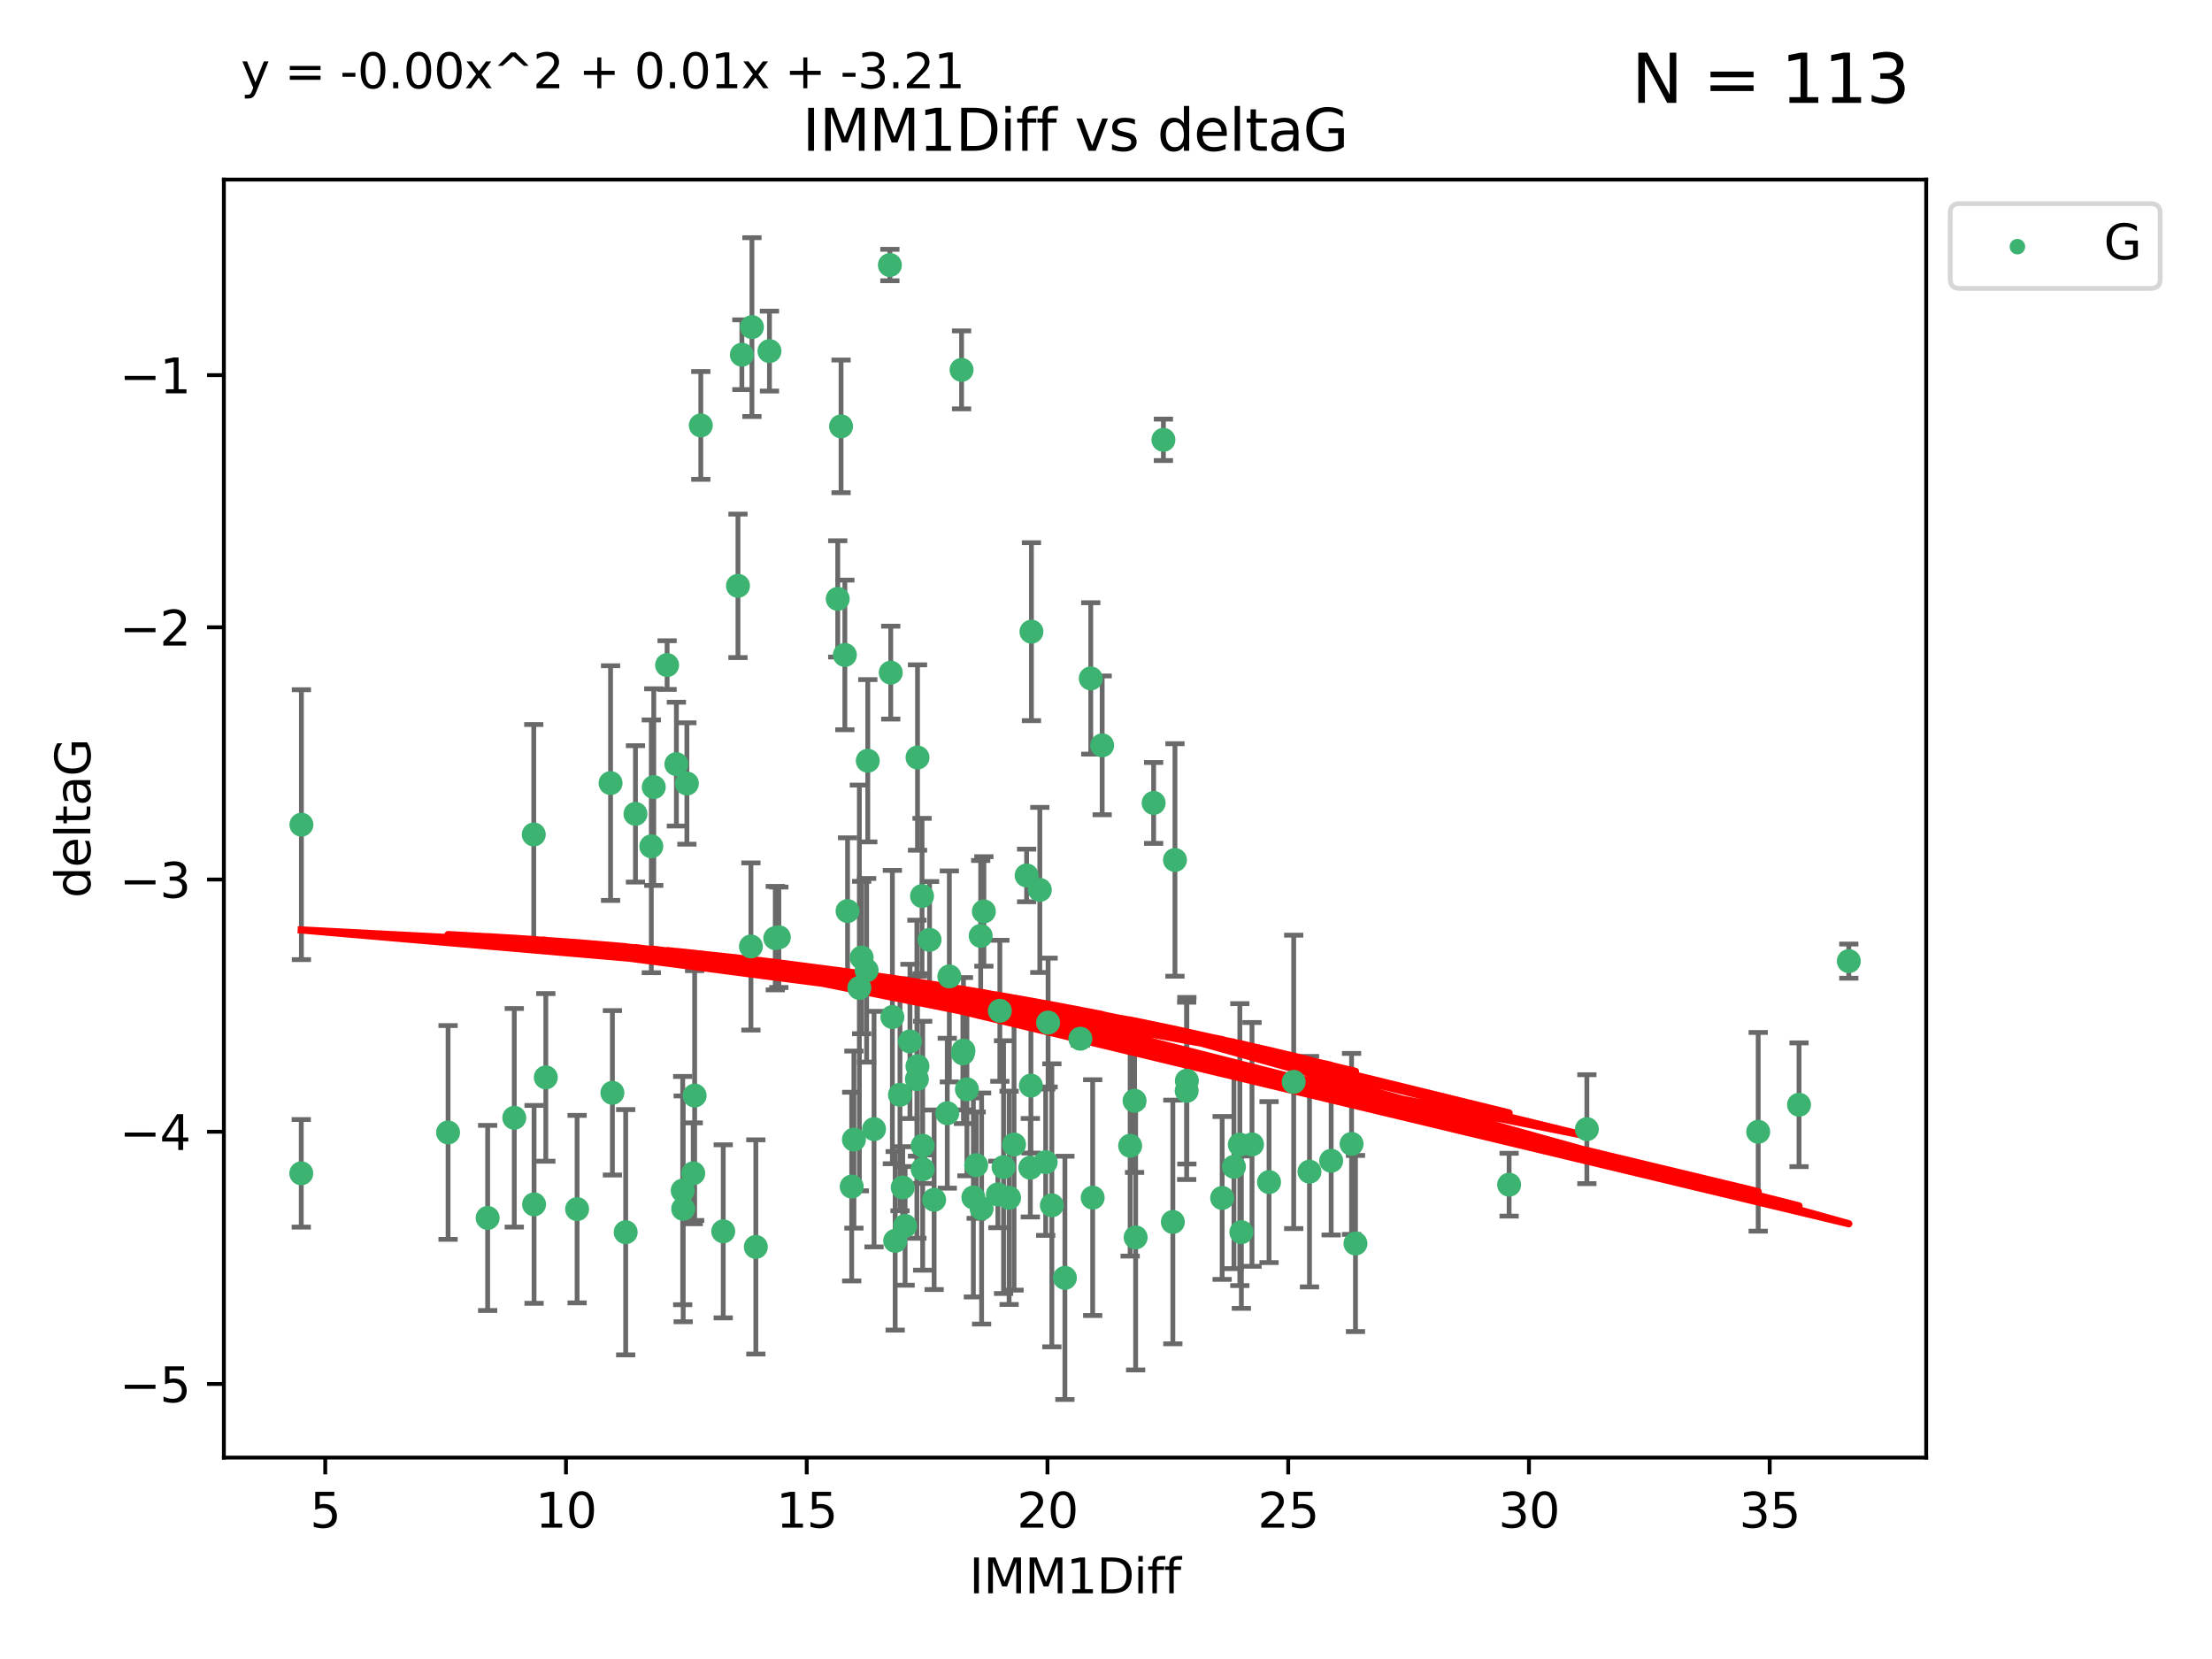 <?xml version="1.0" encoding="utf-8" standalone="no"?>
<!DOCTYPE svg PUBLIC "-//W3C//DTD SVG 1.1//EN"
  "http://www.w3.org/Graphics/SVG/1.1/DTD/svg11.dtd">
<svg xmlns:xlink="http://www.w3.org/1999/xlink" width="460.8pt" height="345.6pt" viewBox="0 0 460.8 345.6" xmlns="http://www.w3.org/2000/svg" version="1.1">
 <defs>
  <style type="text/css">*{stroke-linejoin: round; stroke-linecap: butt}</style>
 </defs>
 <g id="figure_1">
  <g id="patch_1">
   <path d="M 0 345.6 
L 460.8 345.6 
L 460.8 0 
L 0 0 
z
" style="fill: #ffffff"/>
  </g>
  <g id="axes_1">
   <g id="patch_2">
    <path d="M 46.64 303.64 
L 401.26 303.64 
L 401.26 37.411 
L 46.64 37.411 
z
" style="fill: #ffffff"/>
   </g>
   <g id="PathCollection_1">
    <defs>
     <path id="m8ea2393788" d="M 0 1.118 
C 0.297 1.118 0.581 1 0.791 0.791 
C 1 0.581 1.118 0.297 1.118 0 
C 1.118 -0.297 1 -0.581 0.791 -0.791 
C 0.581 -1 0.297 -1.118 0 -1.118 
C -0.297 -1.118 -0.581 -1 -0.791 -0.791 
C -1 -0.581 -1.118 -0.297 -1.118 0 
C -1.118 0.297 -1 0.581 -0.791 0.791 
C -0.581 1 -0.297 1.118 0 1.118 
z
" style="stroke: #3cb371"/>
    </defs>
    <g clip-path="url(#p307ba0cd2e)">
     <use xlink:href="#m8ea2393788" x="62.759" y="244.425" style="fill: #3cb371; stroke: #3cb371"/>
     <use xlink:href="#m8ea2393788" x="130.343" y="256.695" style="fill: #3cb371; stroke: #3cb371"/>
     <use xlink:href="#m8ea2393788" x="120.222" y="251.881" style="fill: #3cb371; stroke: #3cb371"/>
     <use xlink:href="#m8ea2393788" x="107.133" y="232.858" style="fill: #3cb371; stroke: #3cb371"/>
     <use xlink:href="#m8ea2393788" x="93.341" y="235.911" style="fill: #3cb371; stroke: #3cb371"/>
     <use xlink:href="#m8ea2393788" x="244.326" y="254.558" style="fill: #3cb371; stroke: #3cb371"/>
     <use xlink:href="#m8ea2393788" x="219.12" y="251.089" style="fill: #3cb371; stroke: #3cb371"/>
     <use xlink:href="#m8ea2393788" x="207.877" y="248.817" style="fill: #3cb371; stroke: #3cb371"/>
     <use xlink:href="#m8ea2393788" x="144.415" y="244.425" style="fill: #3cb371; stroke: #3cb371"/>
     <use xlink:href="#m8ea2393788" x="101.586" y="253.721" style="fill: #3cb371; stroke: #3cb371"/>
     <use xlink:href="#m8ea2393788" x="111.255" y="250.893" style="fill: #3cb371; stroke: #3cb371"/>
     <use xlink:href="#m8ea2393788" x="188.548" y="255.371" style="fill: #3cb371; stroke: #3cb371"/>
     <use xlink:href="#m8ea2393788" x="281.559" y="238.295" style="fill: #3cb371; stroke: #3cb371"/>
     <use xlink:href="#m8ea2393788" x="150.664" y="256.507" style="fill: #3cb371; stroke: #3cb371"/>
     <use xlink:href="#m8ea2393788" x="202.771" y="249.45" style="fill: #3cb371; stroke: #3cb371"/>
     <use xlink:href="#m8ea2393788" x="186.482" y="258.487" style="fill: #3cb371; stroke: #3cb371"/>
     <use xlink:href="#m8ea2393788" x="269.502" y="225.376" style="fill: #3cb371; stroke: #3cb371"/>
     <use xlink:href="#m8ea2393788" x="236.352" y="229.312" style="fill: #3cb371; stroke: #3cb371"/>
     <use xlink:href="#m8ea2393788" x="177.886" y="237.394" style="fill: #3cb371; stroke: #3cb371"/>
     <use xlink:href="#m8ea2393788" x="258.278" y="238.445" style="fill: #3cb371; stroke: #3cb371"/>
     <use xlink:href="#m8ea2393788" x="182.079" y="235.214" style="fill: #3cb371; stroke: #3cb371"/>
     <use xlink:href="#m8ea2393788" x="177.425" y="247.187" style="fill: #3cb371; stroke: #3cb371"/>
     <use xlink:href="#m8ea2393788" x="203.353" y="242.723" style="fill: #3cb371; stroke: #3cb371"/>
     <use xlink:href="#m8ea2393788" x="227.626" y="249.487" style="fill: #3cb371; stroke: #3cb371"/>
     <use xlink:href="#m8ea2393788" x="277.306" y="241.81" style="fill: #3cb371; stroke: #3cb371"/>
     <use xlink:href="#m8ea2393788" x="209.06" y="243.134" style="fill: #3cb371; stroke: #3cb371"/>
     <use xlink:href="#m8ea2393788" x="272.792" y="244.081" style="fill: #3cb371; stroke: #3cb371"/>
     <use xlink:href="#m8ea2393788" x="264.367" y="246.252" style="fill: #3cb371; stroke: #3cb371"/>
     <use xlink:href="#m8ea2393788" x="244.768" y="179.144" style="fill: #3cb371; stroke: #3cb371"/>
     <use xlink:href="#m8ea2393788" x="236.573" y="257.774" style="fill: #3cb371; stroke: #3cb371"/>
     <use xlink:href="#m8ea2393788" x="187.485" y="228.063" style="fill: #3cb371; stroke: #3cb371"/>
     <use xlink:href="#m8ea2393788" x="254.597" y="249.556" style="fill: #3cb371; stroke: #3cb371"/>
     <use xlink:href="#m8ea2393788" x="210.214" y="249.528" style="fill: #3cb371; stroke: #3cb371"/>
     <use xlink:href="#m8ea2393788" x="142.319" y="251.826" style="fill: #3cb371; stroke: #3cb371"/>
     <use xlink:href="#m8ea2393788" x="192.209" y="238.672" style="fill: #3cb371; stroke: #3cb371"/>
     <use xlink:href="#m8ea2393788" x="188.057" y="247.376" style="fill: #3cb371; stroke: #3cb371"/>
     <use xlink:href="#m8ea2393788" x="214.637" y="243.258" style="fill: #3cb371; stroke: #3cb371"/>
     <use xlink:href="#m8ea2393788" x="162.249" y="195.252" style="fill: #3cb371; stroke: #3cb371"/>
     <use xlink:href="#m8ea2393788" x="204.486" y="251.76" style="fill: #3cb371; stroke: #3cb371"/>
     <use xlink:href="#m8ea2393788" x="194.597" y="249.936" style="fill: #3cb371; stroke: #3cb371"/>
     <use xlink:href="#m8ea2393788" x="214.757" y="226.148" style="fill: #3cb371; stroke: #3cb371"/>
     <use xlink:href="#m8ea2393788" x="221.839" y="266.202" style="fill: #3cb371; stroke: #3cb371"/>
     <use xlink:href="#m8ea2393788" x="138.969" y="138.549" style="fill: #3cb371; stroke: #3cb371"/>
     <use xlink:href="#m8ea2393788" x="156.642" y="68.139" style="fill: #3cb371; stroke: #3cb371"/>
     <use xlink:href="#m8ea2393788" x="260.816" y="238.401" style="fill: #3cb371; stroke: #3cb371"/>
     <use xlink:href="#m8ea2393788" x="214.868" y="131.59" style="fill: #3cb371; stroke: #3cb371"/>
     <use xlink:href="#m8ea2393788" x="314.378" y="246.793" style="fill: #3cb371; stroke: #3cb371"/>
     <use xlink:href="#m8ea2393788" x="235.43" y="238.684" style="fill: #3cb371; stroke: #3cb371"/>
     <use xlink:href="#m8ea2393788" x="282.371" y="259.045" style="fill: #3cb371; stroke: #3cb371"/>
     <use xlink:href="#m8ea2393788" x="258.599" y="256.68" style="fill: #3cb371; stroke: #3cb371"/>
     <use xlink:href="#m8ea2393788" x="127.574" y="227.652" style="fill: #3cb371; stroke: #3cb371"/>
     <use xlink:href="#m8ea2393788" x="156.431" y="197.167" style="fill: #3cb371; stroke: #3cb371"/>
     <use xlink:href="#m8ea2393788" x="161.507" y="195.43" style="fill: #3cb371; stroke: #3cb371"/>
     <use xlink:href="#m8ea2393788" x="175.208" y="88.817" style="fill: #3cb371; stroke: #3cb371"/>
     <use xlink:href="#m8ea2393788" x="204.296" y="194.964" style="fill: #3cb371; stroke: #3cb371"/>
     <use xlink:href="#m8ea2393788" x="132.379" y="169.544" style="fill: #3cb371; stroke: #3cb371"/>
     <use xlink:href="#m8ea2393788" x="200.314" y="77.051" style="fill: #3cb371; stroke: #3cb371"/>
     <use xlink:href="#m8ea2393788" x="193.644" y="195.78" style="fill: #3cb371; stroke: #3cb371"/>
     <use xlink:href="#m8ea2393788" x="62.789" y="171.793" style="fill: #3cb371; stroke: #3cb371"/>
     <use xlink:href="#m8ea2393788" x="192.209" y="243.568" style="fill: #3cb371; stroke: #3cb371"/>
     <use xlink:href="#m8ea2393788" x="197.335" y="231.905" style="fill: #3cb371; stroke: #3cb371"/>
     <use xlink:href="#m8ea2393788" x="257.055" y="243.066" style="fill: #3cb371; stroke: #3cb371"/>
     <use xlink:href="#m8ea2393788" x="157.455" y="259.759" style="fill: #3cb371; stroke: #3cb371"/>
     <use xlink:href="#m8ea2393788" x="191.126" y="222.107" style="fill: #3cb371; stroke: #3cb371"/>
     <use xlink:href="#m8ea2393788" x="374.77" y="230.138" style="fill: #3cb371; stroke: #3cb371"/>
     <use xlink:href="#m8ea2393788" x="160.293" y="73.138" style="fill: #3cb371; stroke: #3cb371"/>
     <use xlink:href="#m8ea2393788" x="366.264" y="235.772" style="fill: #3cb371; stroke: #3cb371"/>
     <use xlink:href="#m8ea2393788" x="174.516" y="124.76" style="fill: #3cb371; stroke: #3cb371"/>
     <use xlink:href="#m8ea2393788" x="185.379" y="55.21" style="fill: #3cb371; stroke: #3cb371"/>
     <use xlink:href="#m8ea2393788" x="218.338" y="213.019" style="fill: #3cb371; stroke: #3cb371"/>
     <use xlink:href="#m8ea2393788" x="200.585" y="219.435" style="fill: #3cb371; stroke: #3cb371"/>
     <use xlink:href="#m8ea2393788" x="143.091" y="163.217" style="fill: #3cb371; stroke: #3cb371"/>
     <use xlink:href="#m8ea2393788" x="180.534" y="202.131" style="fill: #3cb371; stroke: #3cb371"/>
     <use xlink:href="#m8ea2393788" x="179.02" y="205.809" style="fill: #3cb371; stroke: #3cb371"/>
     <use xlink:href="#m8ea2393788" x="127.193" y="163.134" style="fill: #3cb371; stroke: #3cb371"/>
     <use xlink:href="#m8ea2393788" x="242.36" y="91.624" style="fill: #3cb371; stroke: #3cb371"/>
     <use xlink:href="#m8ea2393788" x="189.561" y="216.946" style="fill: #3cb371; stroke: #3cb371"/>
     <use xlink:href="#m8ea2393788" x="217.837" y="242.106" style="fill: #3cb371; stroke: #3cb371"/>
     <use xlink:href="#m8ea2393788" x="330.576" y="235.225" style="fill: #3cb371; stroke: #3cb371"/>
     <use xlink:href="#m8ea2393788" x="135.679" y="176.305" style="fill: #3cb371; stroke: #3cb371"/>
     <use xlink:href="#m8ea2393788" x="201.427" y="226.931" style="fill: #3cb371; stroke: #3cb371"/>
     <use xlink:href="#m8ea2393788" x="176" y="136.435" style="fill: #3cb371; stroke: #3cb371"/>
     <use xlink:href="#m8ea2393788" x="191.006" y="224.821" style="fill: #3cb371; stroke: #3cb371"/>
     <use xlink:href="#m8ea2393788" x="185.559" y="140.122" style="fill: #3cb371; stroke: #3cb371"/>
     <use xlink:href="#m8ea2393788" x="192.079" y="186.66" style="fill: #3cb371; stroke: #3cb371"/>
     <use xlink:href="#m8ea2393788" x="227.225" y="141.327" style="fill: #3cb371; stroke: #3cb371"/>
     <use xlink:href="#m8ea2393788" x="385.141" y="200.22" style="fill: #3cb371; stroke: #3cb371"/>
     <use xlink:href="#m8ea2393788" x="154.546" y="73.895" style="fill: #3cb371; stroke: #3cb371"/>
     <use xlink:href="#m8ea2393788" x="180.775" y="158.476" style="fill: #3cb371; stroke: #3cb371"/>
     <use xlink:href="#m8ea2393788" x="145.99" y="88.622" style="fill: #3cb371; stroke: #3cb371"/>
     <use xlink:href="#m8ea2393788" x="213.865" y="182.375" style="fill: #3cb371; stroke: #3cb371"/>
     <use xlink:href="#m8ea2393788" x="197.766" y="203.408" style="fill: #3cb371; stroke: #3cb371"/>
     <use xlink:href="#m8ea2393788" x="176.562" y="189.795" style="fill: #3cb371; stroke: #3cb371"/>
     <use xlink:href="#m8ea2393788" x="204.958" y="189.866" style="fill: #3cb371; stroke: #3cb371"/>
     <use xlink:href="#m8ea2393788" x="247.205" y="227.244" style="fill: #3cb371; stroke: #3cb371"/>
     <use xlink:href="#m8ea2393788" x="179.501" y="199.472" style="fill: #3cb371; stroke: #3cb371"/>
     <use xlink:href="#m8ea2393788" x="185.9" y="211.869" style="fill: #3cb371; stroke: #3cb371"/>
     <use xlink:href="#m8ea2393788" x="229.602" y="155.269" style="fill: #3cb371; stroke: #3cb371"/>
     <use xlink:href="#m8ea2393788" x="208.288" y="210.569" style="fill: #3cb371; stroke: #3cb371"/>
     <use xlink:href="#m8ea2393788" x="225.058" y="216.386" style="fill: #3cb371; stroke: #3cb371"/>
     <use xlink:href="#m8ea2393788" x="211.247" y="238.422" style="fill: #3cb371; stroke: #3cb371"/>
     <use xlink:href="#m8ea2393788" x="111.195" y="173.836" style="fill: #3cb371; stroke: #3cb371"/>
     <use xlink:href="#m8ea2393788" x="247.245" y="225.137" style="fill: #3cb371; stroke: #3cb371"/>
     <use xlink:href="#m8ea2393788" x="153.733" y="122.04" style="fill: #3cb371; stroke: #3cb371"/>
     <use xlink:href="#m8ea2393788" x="140.905" y="159.181" style="fill: #3cb371; stroke: #3cb371"/>
     <use xlink:href="#m8ea2393788" x="216.613" y="185.388" style="fill: #3cb371; stroke: #3cb371"/>
     <use xlink:href="#m8ea2393788" x="144.706" y="228.223" style="fill: #3cb371; stroke: #3cb371"/>
     <use xlink:href="#m8ea2393788" x="142.219" y="248.018" style="fill: #3cb371; stroke: #3cb371"/>
     <use xlink:href="#m8ea2393788" x="191.136" y="157.805" style="fill: #3cb371; stroke: #3cb371"/>
     <use xlink:href="#m8ea2393788" x="200.705" y="218.851" style="fill: #3cb371; stroke: #3cb371"/>
     <use xlink:href="#m8ea2393788" x="136.19" y="163.967" style="fill: #3cb371; stroke: #3cb371"/>
     <use xlink:href="#m8ea2393788" x="240.324" y="167.265" style="fill: #3cb371; stroke: #3cb371"/>
     <use xlink:href="#m8ea2393788" x="113.703" y="224.44" style="fill: #3cb371; stroke: #3cb371"/>
    </g>
   </g>
   <g id="matplotlib.axis_1">
    <g id="xtick_1">
     <g id="line2d_1">
      <defs>
       <path id="m3c90f5eaf1" d="M 0 0 
L 0 3.5 
" style="stroke: #000000; stroke-width: 0.8"/>
      </defs>
      <g>
       <use xlink:href="#m3c90f5eaf1" x="67.754" y="303.64" style="stroke: #000000; stroke-width: 0.8"/>
      </g>
     </g>
     <g id="text_1">
      <!-- 5 -->
      <g transform="translate(64.573 318.238)scale(0.1 -0.1)">
       <defs>
        <path id="DejaVuSans-35" d="M 691 4666 
L 3169 4666 
L 3169 4134 
L 1269 4134 
L 1269 2991 
Q 1406 3038 1543 3061 
Q 1681 3084 1819 3084 
Q 2600 3084 3056 2656 
Q 3513 2228 3513 1497 
Q 3513 744 3044 326 
Q 2575 -91 1722 -91 
Q 1428 -91 1123 -41 
Q 819 9 494 109 
L 494 744 
Q 775 591 1075 516 
Q 1375 441 1709 441 
Q 2250 441 2565 725 
Q 2881 1009 2881 1497 
Q 2881 1984 2565 2268 
Q 2250 2553 1709 2553 
Q 1456 2553 1204 2497 
Q 953 2441 691 2322 
L 691 4666 
z
" transform="scale(0.016)"/>
       </defs>
       <use xlink:href="#DejaVuSans-35"/>
      </g>
     </g>
    </g>
    <g id="xtick_2">
     <g id="line2d_2">
      <g>
       <use xlink:href="#m3c90f5eaf1" x="117.905" y="303.64" style="stroke: #000000; stroke-width: 0.8"/>
      </g>
     </g>
     <g id="text_2">
      <!-- 10 -->
      <g transform="translate(111.543 318.238)scale(0.1 -0.1)">
       <defs>
        <path id="DejaVuSans-31" d="M 794 531 
L 1825 531 
L 1825 4091 
L 703 3866 
L 703 4441 
L 1819 4666 
L 2450 4666 
L 2450 531 
L 3481 531 
L 3481 0 
L 794 0 
L 794 531 
z
" transform="scale(0.016)"/>
        <path id="DejaVuSans-30" d="M 2034 4250 
Q 1547 4250 1301 3770 
Q 1056 3291 1056 2328 
Q 1056 1369 1301 889 
Q 1547 409 2034 409 
Q 2525 409 2770 889 
Q 3016 1369 3016 2328 
Q 3016 3291 2770 3770 
Q 2525 4250 2034 4250 
z
M 2034 4750 
Q 2819 4750 3233 4129 
Q 3647 3509 3647 2328 
Q 3647 1150 3233 529 
Q 2819 -91 2034 -91 
Q 1250 -91 836 529 
Q 422 1150 422 2328 
Q 422 3509 836 4129 
Q 1250 4750 2034 4750 
z
" transform="scale(0.016)"/>
       </defs>
       <use xlink:href="#DejaVuSans-31"/>
       <use xlink:href="#DejaVuSans-30" x="63.623"/>
      </g>
     </g>
    </g>
    <g id="xtick_3">
     <g id="line2d_3">
      <g>
       <use xlink:href="#m3c90f5eaf1" x="168.057" y="303.64" style="stroke: #000000; stroke-width: 0.8"/>
      </g>
     </g>
     <g id="text_3">
      <!-- 15 -->
      <g transform="translate(161.694 318.238)scale(0.1 -0.1)">
       <use xlink:href="#DejaVuSans-31"/>
       <use xlink:href="#DejaVuSans-35" x="63.623"/>
      </g>
     </g>
    </g>
    <g id="xtick_4">
     <g id="line2d_4">
      <g>
       <use xlink:href="#m3c90f5eaf1" x="218.208" y="303.64" style="stroke: #000000; stroke-width: 0.8"/>
      </g>
     </g>
     <g id="text_4">
      <!-- 20 -->
      <g transform="translate(211.845 318.238)scale(0.1 -0.1)">
       <defs>
        <path id="DejaVuSans-32" d="M 1228 531 
L 3431 531 
L 3431 0 
L 469 0 
L 469 531 
Q 828 903 1448 1529 
Q 2069 2156 2228 2338 
Q 2531 2678 2651 2914 
Q 2772 3150 2772 3378 
Q 2772 3750 2511 3984 
Q 2250 4219 1831 4219 
Q 1534 4219 1204 4116 
Q 875 4013 500 3803 
L 500 4441 
Q 881 4594 1212 4672 
Q 1544 4750 1819 4750 
Q 2544 4750 2975 4387 
Q 3406 4025 3406 3419 
Q 3406 3131 3298 2873 
Q 3191 2616 2906 2266 
Q 2828 2175 2409 1742 
Q 1991 1309 1228 531 
z
" transform="scale(0.016)"/>
       </defs>
       <use xlink:href="#DejaVuSans-32"/>
       <use xlink:href="#DejaVuSans-30" x="63.623"/>
      </g>
     </g>
    </g>
    <g id="xtick_5">
     <g id="line2d_5">
      <g>
       <use xlink:href="#m3c90f5eaf1" x="268.359" y="303.64" style="stroke: #000000; stroke-width: 0.8"/>
      </g>
     </g>
     <g id="text_5">
      <!-- 25 -->
      <g transform="translate(261.996 318.238)scale(0.1 -0.1)">
       <use xlink:href="#DejaVuSans-32"/>
       <use xlink:href="#DejaVuSans-35" x="63.623"/>
      </g>
     </g>
    </g>
    <g id="xtick_6">
     <g id="line2d_6">
      <g>
       <use xlink:href="#m3c90f5eaf1" x="318.51" y="303.64" style="stroke: #000000; stroke-width: 0.8"/>
      </g>
     </g>
     <g id="text_6">
      <!-- 30 -->
      <g transform="translate(312.148 318.238)scale(0.1 -0.1)">
       <defs>
        <path id="DejaVuSans-33" d="M 2597 2516 
Q 3050 2419 3304 2112 
Q 3559 1806 3559 1356 
Q 3559 666 3084 287 
Q 2609 -91 1734 -91 
Q 1441 -91 1130 -33 
Q 819 25 488 141 
L 488 750 
Q 750 597 1062 519 
Q 1375 441 1716 441 
Q 2309 441 2620 675 
Q 2931 909 2931 1356 
Q 2931 1769 2642 2001 
Q 2353 2234 1838 2234 
L 1294 2234 
L 1294 2753 
L 1863 2753 
Q 2328 2753 2575 2939 
Q 2822 3125 2822 3475 
Q 2822 3834 2567 4026 
Q 2313 4219 1838 4219 
Q 1578 4219 1281 4162 
Q 984 4106 628 3988 
L 628 4550 
Q 988 4650 1302 4700 
Q 1616 4750 1894 4750 
Q 2613 4750 3031 4423 
Q 3450 4097 3450 3541 
Q 3450 3153 3228 2886 
Q 3006 2619 2597 2516 
z
" transform="scale(0.016)"/>
       </defs>
       <use xlink:href="#DejaVuSans-33"/>
       <use xlink:href="#DejaVuSans-30" x="63.623"/>
      </g>
     </g>
    </g>
    <g id="xtick_7">
     <g id="line2d_7">
      <g>
       <use xlink:href="#m3c90f5eaf1" x="368.661" y="303.64" style="stroke: #000000; stroke-width: 0.8"/>
      </g>
     </g>
     <g id="text_7">
      <!-- 35 -->
      <g transform="translate(362.299 318.238)scale(0.1 -0.1)">
       <use xlink:href="#DejaVuSans-33"/>
       <use xlink:href="#DejaVuSans-35" x="63.623"/>
      </g>
     </g>
    </g>
    <g id="text_8">
     <!-- IMM1Diff -->
     <g transform="translate(201.906 331.917)scale(0.1 -0.1)">
      <defs>
       <path id="DejaVuSans-49" d="M 628 4666 
L 1259 4666 
L 1259 0 
L 628 0 
L 628 4666 
z
" transform="scale(0.016)"/>
       <path id="DejaVuSans-4d" d="M 628 4666 
L 1569 4666 
L 2759 1491 
L 3956 4666 
L 4897 4666 
L 4897 0 
L 4281 0 
L 4281 4097 
L 3078 897 
L 2444 897 
L 1241 4097 
L 1241 0 
L 628 0 
L 628 4666 
z
" transform="scale(0.016)"/>
       <path id="DejaVuSans-44" d="M 1259 4147 
L 1259 519 
L 2022 519 
Q 2988 519 3436 956 
Q 3884 1394 3884 2338 
Q 3884 3275 3436 3711 
Q 2988 4147 2022 4147 
L 1259 4147 
z
M 628 4666 
L 1925 4666 
Q 3281 4666 3915 4102 
Q 4550 3538 4550 2338 
Q 4550 1131 3912 565 
Q 3275 0 1925 0 
L 628 0 
L 628 4666 
z
" transform="scale(0.016)"/>
       <path id="DejaVuSans-69" d="M 603 3500 
L 1178 3500 
L 1178 0 
L 603 0 
L 603 3500 
z
M 603 4863 
L 1178 4863 
L 1178 4134 
L 603 4134 
L 603 4863 
z
" transform="scale(0.016)"/>
       <path id="DejaVuSans-66" d="M 2375 4863 
L 2375 4384 
L 1825 4384 
Q 1516 4384 1395 4259 
Q 1275 4134 1275 3809 
L 1275 3500 
L 2222 3500 
L 2222 3053 
L 1275 3053 
L 1275 0 
L 697 0 
L 697 3053 
L 147 3053 
L 147 3500 
L 697 3500 
L 697 3744 
Q 697 4328 969 4595 
Q 1241 4863 1831 4863 
L 2375 4863 
z
" transform="scale(0.016)"/>
      </defs>
      <use xlink:href="#DejaVuSans-49"/>
      <use xlink:href="#DejaVuSans-4d" x="29.492"/>
      <use xlink:href="#DejaVuSans-4d" x="115.771"/>
      <use xlink:href="#DejaVuSans-31" x="202.051"/>
      <use xlink:href="#DejaVuSans-44" x="265.674"/>
      <use xlink:href="#DejaVuSans-69" x="342.676"/>
      <use xlink:href="#DejaVuSans-66" x="370.459"/>
      <use xlink:href="#DejaVuSans-66" x="405.664"/>
     </g>
    </g>
   </g>
   <g id="matplotlib.axis_2">
    <g id="ytick_1">
     <g id="line2d_8">
      <defs>
       <path id="m7ac2679edc" d="M 0 0 
L -3.5 0 
" style="stroke: #000000; stroke-width: 0.8"/>
      </defs>
      <g>
       <use xlink:href="#m7ac2679edc" x="46.64" y="288.305" style="stroke: #000000; stroke-width: 0.8"/>
      </g>
     </g>
     <g id="text_9">
      <!-- −5 -->
      <g transform="translate(24.898 292.104)scale(0.1 -0.1)">
       <defs>
        <path id="DejaVuSans-2212" d="M 678 2272 
L 4684 2272 
L 4684 1741 
L 678 1741 
L 678 2272 
z
" transform="scale(0.016)"/>
       </defs>
       <use xlink:href="#DejaVuSans-2212"/>
       <use xlink:href="#DejaVuSans-35" x="83.789"/>
      </g>
     </g>
    </g>
    <g id="ytick_2">
     <g id="line2d_9">
      <g>
       <use xlink:href="#m7ac2679edc" x="46.64" y="235.764" style="stroke: #000000; stroke-width: 0.8"/>
      </g>
     </g>
     <g id="text_10">
      <!-- −4 -->
      <g transform="translate(24.898 239.563)scale(0.1 -0.1)">
       <defs>
        <path id="DejaVuSans-34" d="M 2419 4116 
L 825 1625 
L 2419 1625 
L 2419 4116 
z
M 2253 4666 
L 3047 4666 
L 3047 1625 
L 3713 1625 
L 3713 1100 
L 3047 1100 
L 3047 0 
L 2419 0 
L 2419 1100 
L 313 1100 
L 313 1709 
L 2253 4666 
z
" transform="scale(0.016)"/>
       </defs>
       <use xlink:href="#DejaVuSans-2212"/>
       <use xlink:href="#DejaVuSans-34" x="83.789"/>
      </g>
     </g>
    </g>
    <g id="ytick_3">
     <g id="line2d_10">
      <g>
       <use xlink:href="#m7ac2679edc" x="46.64" y="183.223" style="stroke: #000000; stroke-width: 0.8"/>
      </g>
     </g>
     <g id="text_11">
      <!-- −3 -->
      <g transform="translate(24.898 187.022)scale(0.1 -0.1)">
       <use xlink:href="#DejaVuSans-2212"/>
       <use xlink:href="#DejaVuSans-33" x="83.789"/>
      </g>
     </g>
    </g>
    <g id="ytick_4">
     <g id="line2d_11">
      <g>
       <use xlink:href="#m7ac2679edc" x="46.64" y="130.682" style="stroke: #000000; stroke-width: 0.8"/>
      </g>
     </g>
     <g id="text_12">
      <!-- −2 -->
      <g transform="translate(24.898 134.481)scale(0.1 -0.1)">
       <use xlink:href="#DejaVuSans-2212"/>
       <use xlink:href="#DejaVuSans-32" x="83.789"/>
      </g>
     </g>
    </g>
    <g id="ytick_5">
     <g id="line2d_12">
      <g>
       <use xlink:href="#m7ac2679edc" x="46.64" y="78.141" style="stroke: #000000; stroke-width: 0.8"/>
      </g>
     </g>
     <g id="text_13">
      <!-- −1 -->
      <g transform="translate(24.898 81.94)scale(0.1 -0.1)">
       <use xlink:href="#DejaVuSans-2212"/>
       <use xlink:href="#DejaVuSans-31" x="83.789"/>
      </g>
     </g>
    </g>
    <g id="text_14">
     <!-- deltaG -->
     <g transform="translate(18.818 187.064)rotate(-90)scale(0.1 -0.1)">
      <defs>
       <path id="DejaVuSans-64" d="M 2906 2969 
L 2906 4863 
L 3481 4863 
L 3481 0 
L 2906 0 
L 2906 525 
Q 2725 213 2448 61 
Q 2172 -91 1784 -91 
Q 1150 -91 751 415 
Q 353 922 353 1747 
Q 353 2572 751 3078 
Q 1150 3584 1784 3584 
Q 2172 3584 2448 3432 
Q 2725 3281 2906 2969 
z
M 947 1747 
Q 947 1113 1208 752 
Q 1469 391 1925 391 
Q 2381 391 2643 752 
Q 2906 1113 2906 1747 
Q 2906 2381 2643 2742 
Q 2381 3103 1925 3103 
Q 1469 3103 1208 2742 
Q 947 2381 947 1747 
z
" transform="scale(0.016)"/>
       <path id="DejaVuSans-65" d="M 3597 1894 
L 3597 1613 
L 953 1613 
Q 991 1019 1311 708 
Q 1631 397 2203 397 
Q 2534 397 2845 478 
Q 3156 559 3463 722 
L 3463 178 
Q 3153 47 2828 -22 
Q 2503 -91 2169 -91 
Q 1331 -91 842 396 
Q 353 884 353 1716 
Q 353 2575 817 3079 
Q 1281 3584 2069 3584 
Q 2775 3584 3186 3129 
Q 3597 2675 3597 1894 
z
M 3022 2063 
Q 3016 2534 2758 2815 
Q 2500 3097 2075 3097 
Q 1594 3097 1305 2825 
Q 1016 2553 972 2059 
L 3022 2063 
z
" transform="scale(0.016)"/>
       <path id="DejaVuSans-6c" d="M 603 4863 
L 1178 4863 
L 1178 0 
L 603 0 
L 603 4863 
z
" transform="scale(0.016)"/>
       <path id="DejaVuSans-74" d="M 1172 4494 
L 1172 3500 
L 2356 3500 
L 2356 3053 
L 1172 3053 
L 1172 1153 
Q 1172 725 1289 603 
Q 1406 481 1766 481 
L 2356 481 
L 2356 0 
L 1766 0 
Q 1100 0 847 248 
Q 594 497 594 1153 
L 594 3053 
L 172 3053 
L 172 3500 
L 594 3500 
L 594 4494 
L 1172 4494 
z
" transform="scale(0.016)"/>
       <path id="DejaVuSans-61" d="M 2194 1759 
Q 1497 1759 1228 1600 
Q 959 1441 959 1056 
Q 959 750 1161 570 
Q 1363 391 1709 391 
Q 2188 391 2477 730 
Q 2766 1069 2766 1631 
L 2766 1759 
L 2194 1759 
z
M 3341 1997 
L 3341 0 
L 2766 0 
L 2766 531 
Q 2569 213 2275 61 
Q 1981 -91 1556 -91 
Q 1019 -91 701 211 
Q 384 513 384 1019 
Q 384 1609 779 1909 
Q 1175 2209 1959 2209 
L 2766 2209 
L 2766 2266 
Q 2766 2663 2505 2880 
Q 2244 3097 1772 3097 
Q 1472 3097 1187 3025 
Q 903 2953 641 2809 
L 641 3341 
Q 956 3463 1253 3523 
Q 1550 3584 1831 3584 
Q 2591 3584 2966 3190 
Q 3341 2797 3341 1997 
z
" transform="scale(0.016)"/>
       <path id="DejaVuSans-47" d="M 3809 666 
L 3809 1919 
L 2778 1919 
L 2778 2438 
L 4434 2438 
L 4434 434 
Q 4069 175 3628 42 
Q 3188 -91 2688 -91 
Q 1594 -91 976 548 
Q 359 1188 359 2328 
Q 359 3472 976 4111 
Q 1594 4750 2688 4750 
Q 3144 4750 3555 4637 
Q 3966 4525 4313 4306 
L 4313 3634 
Q 3963 3931 3569 4081 
Q 3175 4231 2741 4231 
Q 1884 4231 1454 3753 
Q 1025 3275 1025 2328 
Q 1025 1384 1454 906 
Q 1884 428 2741 428 
Q 3075 428 3337 486 
Q 3600 544 3809 666 
z
" transform="scale(0.016)"/>
      </defs>
      <use xlink:href="#DejaVuSans-64"/>
      <use xlink:href="#DejaVuSans-65" x="63.477"/>
      <use xlink:href="#DejaVuSans-6c" x="125"/>
      <use xlink:href="#DejaVuSans-74" x="152.783"/>
      <use xlink:href="#DejaVuSans-61" x="191.992"/>
      <use xlink:href="#DejaVuSans-47" x="253.271"/>
     </g>
    </g>
   </g>
   <g id="LineCollection_1">
    <path d="M 62.759 255.627 
L 62.759 233.222 
" clip-path="url(#p307ba0cd2e)" style="fill: none; stroke: #696969"/>
    <path d="M 130.343 282.242 
L 130.343 231.149 
" clip-path="url(#p307ba0cd2e)" style="fill: none; stroke: #696969"/>
    <path d="M 120.222 271.408 
L 120.222 232.354 
" clip-path="url(#p307ba0cd2e)" style="fill: none; stroke: #696969"/>
    <path d="M 107.133 255.624 
L 107.133 210.093 
" clip-path="url(#p307ba0cd2e)" style="fill: none; stroke: #696969"/>
    <path d="M 93.341 258.174 
L 93.341 213.647 
" clip-path="url(#p307ba0cd2e)" style="fill: none; stroke: #696969"/>
    <path d="M 244.326 279.938 
L 244.326 229.178 
" clip-path="url(#p307ba0cd2e)" style="fill: none; stroke: #696969"/>
    <path d="M 219.12 280.57 
L 219.12 221.607 
" clip-path="url(#p307ba0cd2e)" style="fill: none; stroke: #696969"/>
    <path d="M 207.877 255.751 
L 207.877 241.882 
" clip-path="url(#p307ba0cd2e)" style="fill: none; stroke: #696969"/>
    <path d="M 144.415 254.937 
L 144.415 233.913 
" clip-path="url(#p307ba0cd2e)" style="fill: none; stroke: #696969"/>
    <path d="M 101.586 273.003 
L 101.586 234.438 
" clip-path="url(#p307ba0cd2e)" style="fill: none; stroke: #696969"/>
    <path d="M 111.255 271.505 
L 111.255 230.282 
" clip-path="url(#p307ba0cd2e)" style="fill: none; stroke: #696969"/>
    <path d="M 188.548 267.729 
L 188.548 243.012 
" clip-path="url(#p307ba0cd2e)" style="fill: none; stroke: #696969"/>
    <path d="M 281.559 257.146 
L 281.559 219.444 
" clip-path="url(#p307ba0cd2e)" style="fill: none; stroke: #696969"/>
    <path d="M 150.664 274.537 
L 150.664 238.476 
" clip-path="url(#p307ba0cd2e)" style="fill: none; stroke: #696969"/>
    <path d="M 202.771 270.178 
L 202.771 228.721 
" clip-path="url(#p307ba0cd2e)" style="fill: none; stroke: #696969"/>
    <path d="M 186.482 277.081 
L 186.482 239.893 
" clip-path="url(#p307ba0cd2e)" style="fill: none; stroke: #696969"/>
    <path d="M 269.502 255.936 
L 269.502 194.815 
" clip-path="url(#p307ba0cd2e)" style="fill: none; stroke: #696969"/>
    <path d="M 236.352 244.235 
L 236.352 214.389 
" clip-path="url(#p307ba0cd2e)" style="fill: none; stroke: #696969"/>
    <path d="M 177.886 255.838 
L 177.886 218.95 
" clip-path="url(#p307ba0cd2e)" style="fill: none; stroke: #696969"/>
    <path d="M 258.278 267.808 
L 258.278 209.081 
" clip-path="url(#p307ba0cd2e)" style="fill: none; stroke: #696969"/>
    <path d="M 182.079 259.751 
L 182.079 210.678 
" clip-path="url(#p307ba0cd2e)" style="fill: none; stroke: #696969"/>
    <path d="M 177.425 266.841 
L 177.425 227.533 
" clip-path="url(#p307ba0cd2e)" style="fill: none; stroke: #696969"/>
    <path d="M 203.353 253.801 
L 203.353 231.644 
" clip-path="url(#p307ba0cd2e)" style="fill: none; stroke: #696969"/>
    <path d="M 227.626 274.048 
L 227.626 224.927 
" clip-path="url(#p307ba0cd2e)" style="fill: none; stroke: #696969"/>
    <path d="M 277.306 257.271 
L 277.306 226.349 
" clip-path="url(#p307ba0cd2e)" style="fill: none; stroke: #696969"/>
    <path d="M 209.06 269.461 
L 209.06 216.808 
" clip-path="url(#p307ba0cd2e)" style="fill: none; stroke: #696969"/>
    <path d="M 272.792 268.088 
L 272.792 220.074 
" clip-path="url(#p307ba0cd2e)" style="fill: none; stroke: #696969"/>
    <path d="M 264.367 263.015 
L 264.367 229.489 
" clip-path="url(#p307ba0cd2e)" style="fill: none; stroke: #696969"/>
    <path d="M 244.768 203.359 
L 244.768 154.929 
" clip-path="url(#p307ba0cd2e)" style="fill: none; stroke: #696969"/>
    <path d="M 236.573 285.384 
L 236.573 230.164 
" clip-path="url(#p307ba0cd2e)" style="fill: none; stroke: #696969"/>
    <path d="M 187.485 252.228 
L 187.485 203.898 
" clip-path="url(#p307ba0cd2e)" style="fill: none; stroke: #696969"/>
    <path d="M 254.597 266.523 
L 254.597 232.589 
" clip-path="url(#p307ba0cd2e)" style="fill: none; stroke: #696969"/>
    <path d="M 210.214 271.741 
L 210.214 227.314 
" clip-path="url(#p307ba0cd2e)" style="fill: none; stroke: #696969"/>
    <path d="M 142.319 275.345 
L 142.319 228.307 
" clip-path="url(#p307ba0cd2e)" style="fill: none; stroke: #696969"/>
    <path d="M 192.209 264.599 
L 192.209 212.746 
" clip-path="url(#p307ba0cd2e)" style="fill: none; stroke: #696969"/>
    <path d="M 188.057 255.872 
L 188.057 238.88 
" clip-path="url(#p307ba0cd2e)" style="fill: none; stroke: #696969"/>
    <path d="M 214.637 253.515 
L 214.637 233.002 
" clip-path="url(#p307ba0cd2e)" style="fill: none; stroke: #696969"/>
    <path d="M 162.249 205.714 
L 162.249 184.79 
" clip-path="url(#p307ba0cd2e)" style="fill: none; stroke: #696969"/>
    <path d="M 204.486 275.826 
L 204.486 227.693 
" clip-path="url(#p307ba0cd2e)" style="fill: none; stroke: #696969"/>
    <path d="M 194.597 268.638 
L 194.597 231.234 
" clip-path="url(#p307ba0cd2e)" style="fill: none; stroke: #696969"/>
    <path d="M 214.757 240.202 
L 214.757 212.093 
" clip-path="url(#p307ba0cd2e)" style="fill: none; stroke: #696969"/>
    <path d="M 221.839 291.539 
L 221.839 240.865 
" clip-path="url(#p307ba0cd2e)" style="fill: none; stroke: #696969"/>
    <path d="M 138.969 143.615 
L 138.969 133.482 
" clip-path="url(#p307ba0cd2e)" style="fill: none; stroke: #696969"/>
    <path d="M 156.642 86.766 
L 156.642 49.513 
" clip-path="url(#p307ba0cd2e)" style="fill: none; stroke: #696969"/>
    <path d="M 260.816 263.792 
L 260.816 213.01 
" clip-path="url(#p307ba0cd2e)" style="fill: none; stroke: #696969"/>
    <path d="M 214.868 150.124 
L 214.868 113.056 
" clip-path="url(#p307ba0cd2e)" style="fill: none; stroke: #696969"/>
    <path d="M 314.378 253.335 
L 314.378 240.251 
" clip-path="url(#p307ba0cd2e)" style="fill: none; stroke: #696969"/>
    <path d="M 235.43 261.667 
L 235.43 215.702 
" clip-path="url(#p307ba0cd2e)" style="fill: none; stroke: #696969"/>
    <path d="M 282.371 277.389 
L 282.371 240.702 
" clip-path="url(#p307ba0cd2e)" style="fill: none; stroke: #696969"/>
    <path d="M 258.599 272.553 
L 258.599 240.808 
" clip-path="url(#p307ba0cd2e)" style="fill: none; stroke: #696969"/>
    <path d="M 127.574 244.777 
L 127.574 210.527 
" clip-path="url(#p307ba0cd2e)" style="fill: none; stroke: #696969"/>
    <path d="M 156.431 214.582 
L 156.431 179.751 
" clip-path="url(#p307ba0cd2e)" style="fill: none; stroke: #696969"/>
    <path d="M 161.507 206.207 
L 161.507 184.653 
" clip-path="url(#p307ba0cd2e)" style="fill: none; stroke: #696969"/>
    <path d="M 175.208 102.635 
L 175.208 75 
" clip-path="url(#p307ba0cd2e)" style="fill: none; stroke: #696969"/>
    <path d="M 204.296 210.67 
L 204.296 179.258 
" clip-path="url(#p307ba0cd2e)" style="fill: none; stroke: #696969"/>
    <path d="M 132.379 183.752 
L 132.379 155.336 
" clip-path="url(#p307ba0cd2e)" style="fill: none; stroke: #696969"/>
    <path d="M 200.314 85.17 
L 200.314 68.932 
" clip-path="url(#p307ba0cd2e)" style="fill: none; stroke: #696969"/>
    <path d="M 193.644 207.924 
L 193.644 183.635 
" clip-path="url(#p307ba0cd2e)" style="fill: none; stroke: #696969"/>
    <path d="M 62.789 199.904 
L 62.789 143.682 
" clip-path="url(#p307ba0cd2e)" style="fill: none; stroke: #696969"/>
    <path d="M 192.209 246.544 
L 192.209 240.593 
" clip-path="url(#p307ba0cd2e)" style="fill: none; stroke: #696969"/>
    <path d="M 197.335 247.516 
L 197.335 216.294 
" clip-path="url(#p307ba0cd2e)" style="fill: none; stroke: #696969"/>
    <path d="M 257.055 264.277 
L 257.055 221.855 
" clip-path="url(#p307ba0cd2e)" style="fill: none; stroke: #696969"/>
    <path d="M 157.455 282.067 
L 157.455 237.45 
" clip-path="url(#p307ba0cd2e)" style="fill: none; stroke: #696969"/>
    <path d="M 191.126 240.845 
L 191.126 203.369 
" clip-path="url(#p307ba0cd2e)" style="fill: none; stroke: #696969"/>
    <path d="M 374.77 243.023 
L 374.77 217.253 
" clip-path="url(#p307ba0cd2e)" style="fill: none; stroke: #696969"/>
    <path d="M 160.293 81.461 
L 160.293 64.814 
" clip-path="url(#p307ba0cd2e)" style="fill: none; stroke: #696969"/>
    <path d="M 366.264 256.466 
L 366.264 215.079 
" clip-path="url(#p307ba0cd2e)" style="fill: none; stroke: #696969"/>
    <path d="M 174.516 136.867 
L 174.516 112.652 
" clip-path="url(#p307ba0cd2e)" style="fill: none; stroke: #696969"/>
    <path d="M 185.379 58.486 
L 185.379 51.933 
" clip-path="url(#p307ba0cd2e)" style="fill: none; stroke: #696969"/>
    <path d="M 218.338 226.443 
L 218.338 199.594 
" clip-path="url(#p307ba0cd2e)" style="fill: none; stroke: #696969"/>
    <path d="M 200.585 231.219 
L 200.585 207.652 
" clip-path="url(#p307ba0cd2e)" style="fill: none; stroke: #696969"/>
    <path d="M 143.091 175.863 
L 143.091 150.571 
" clip-path="url(#p307ba0cd2e)" style="fill: none; stroke: #696969"/>
    <path d="M 180.534 221.258 
L 180.534 183.003 
" clip-path="url(#p307ba0cd2e)" style="fill: none; stroke: #696969"/>
    <path d="M 179.02 248.069 
L 179.02 163.55 
" clip-path="url(#p307ba0cd2e)" style="fill: none; stroke: #696969"/>
    <path d="M 127.193 187.577 
L 127.193 138.691 
" clip-path="url(#p307ba0cd2e)" style="fill: none; stroke: #696969"/>
    <path d="M 242.36 95.942 
L 242.36 87.306 
" clip-path="url(#p307ba0cd2e)" style="fill: none; stroke: #696969"/>
    <path d="M 189.561 233.011 
L 189.561 200.881 
" clip-path="url(#p307ba0cd2e)" style="fill: none; stroke: #696969"/>
    <path d="M 217.837 257.353 
L 217.837 226.859 
" clip-path="url(#p307ba0cd2e)" style="fill: none; stroke: #696969"/>
    <path d="M 330.576 246.57 
L 330.576 223.88 
" clip-path="url(#p307ba0cd2e)" style="fill: none; stroke: #696969"/>
    <path d="M 135.679 202.636 
L 135.679 149.973 
" clip-path="url(#p307ba0cd2e)" style="fill: none; stroke: #696969"/>
    <path d="M 201.427 244.944 
L 201.427 208.919 
" clip-path="url(#p307ba0cd2e)" style="fill: none; stroke: #696969"/>
    <path d="M 176 152.024 
L 176 120.846 
" clip-path="url(#p307ba0cd2e)" style="fill: none; stroke: #696969"/>
    <path d="M 191.006 257.949 
L 191.006 191.694 
" clip-path="url(#p307ba0cd2e)" style="fill: none; stroke: #696969"/>
    <path d="M 185.559 149.798 
L 185.559 130.446 
" clip-path="url(#p307ba0cd2e)" style="fill: none; stroke: #696969"/>
    <path d="M 192.079 202.842 
L 192.079 170.478 
" clip-path="url(#p307ba0cd2e)" style="fill: none; stroke: #696969"/>
    <path d="M 227.225 157.095 
L 227.225 125.56 
" clip-path="url(#p307ba0cd2e)" style="fill: none; stroke: #696969"/>
    <path d="M 385.141 203.777 
L 385.141 196.663 
" clip-path="url(#p307ba0cd2e)" style="fill: none; stroke: #696969"/>
    <path d="M 154.546 81.159 
L 154.546 66.631 
" clip-path="url(#p307ba0cd2e)" style="fill: none; stroke: #696969"/>
    <path d="M 180.775 175.38 
L 180.775 141.572 
" clip-path="url(#p307ba0cd2e)" style="fill: none; stroke: #696969"/>
    <path d="M 145.99 99.853 
L 145.99 77.391 
" clip-path="url(#p307ba0cd2e)" style="fill: none; stroke: #696969"/>
    <path d="M 213.865 187.855 
L 213.865 176.895 
" clip-path="url(#p307ba0cd2e)" style="fill: none; stroke: #696969"/>
    <path d="M 197.766 225.382 
L 197.766 181.433 
" clip-path="url(#p307ba0cd2e)" style="fill: none; stroke: #696969"/>
    <path d="M 176.562 205.053 
L 176.562 174.536 
" clip-path="url(#p307ba0cd2e)" style="fill: none; stroke: #696969"/>
    <path d="M 204.958 201.271 
L 204.958 178.461 
" clip-path="url(#p307ba0cd2e)" style="fill: none; stroke: #696969"/>
    <path d="M 247.205 245.712 
L 247.205 208.775 
" clip-path="url(#p307ba0cd2e)" style="fill: none; stroke: #696969"/>
    <path d="M 179.501 215.347 
L 179.501 183.597 
" clip-path="url(#p307ba0cd2e)" style="fill: none; stroke: #696969"/>
    <path d="M 185.9 242.427 
L 185.9 181.312 
" clip-path="url(#p307ba0cd2e)" style="fill: none; stroke: #696969"/>
    <path d="M 229.602 169.723 
L 229.602 140.815 
" clip-path="url(#p307ba0cd2e)" style="fill: none; stroke: #696969"/>
    <path d="M 208.288 225.261 
L 208.288 195.877 
" clip-path="url(#p307ba0cd2e)" style="fill: none; stroke: #696969"/>
    <path d="M 225.058 217.697 
L 225.058 215.074 
" clip-path="url(#p307ba0cd2e)" style="fill: none; stroke: #696969"/>
    <path d="M 211.247 268.756 
L 211.247 208.088 
" clip-path="url(#p307ba0cd2e)" style="fill: none; stroke: #696969"/>
    <path d="M 111.195 196.746 
L 111.195 150.927 
" clip-path="url(#p307ba0cd2e)" style="fill: none; stroke: #696969"/>
    <path d="M 247.245 242.488 
L 247.245 207.787 
" clip-path="url(#p307ba0cd2e)" style="fill: none; stroke: #696969"/>
    <path d="M 153.733 136.987 
L 153.733 107.092 
" clip-path="url(#p307ba0cd2e)" style="fill: none; stroke: #696969"/>
    <path d="M 140.905 172.077 
L 140.905 146.285 
" clip-path="url(#p307ba0cd2e)" style="fill: none; stroke: #696969"/>
    <path d="M 216.613 202.586 
L 216.613 168.19 
" clip-path="url(#p307ba0cd2e)" style="fill: none; stroke: #696969"/>
    <path d="M 144.706 254.242 
L 144.706 202.204 
" clip-path="url(#p307ba0cd2e)" style="fill: none; stroke: #696969"/>
    <path d="M 142.219 271.795 
L 142.219 224.242 
" clip-path="url(#p307ba0cd2e)" style="fill: none; stroke: #696969"/>
    <path d="M 191.136 177.111 
L 191.136 138.499 
" clip-path="url(#p307ba0cd2e)" style="fill: none; stroke: #696969"/>
    <path d="M 200.705 234.057 
L 200.705 203.645 
" clip-path="url(#p307ba0cd2e)" style="fill: none; stroke: #696969"/>
    <path d="M 136.19 184.446 
L 136.19 143.487 
" clip-path="url(#p307ba0cd2e)" style="fill: none; stroke: #696969"/>
    <path d="M 240.324 175.693 
L 240.324 158.837 
" clip-path="url(#p307ba0cd2e)" style="fill: none; stroke: #696969"/>
    <path d="M 113.703 241.9 
L 113.703 206.979 
" clip-path="url(#p307ba0cd2e)" style="fill: none; stroke: #696969"/>
   </g>
   <g id="line2d_13">
    <defs>
     <path id="mb63bcfe37c" d="M 2 0 
L -2 -0 
" style="stroke: #696969"/>
    </defs>
    <g clip-path="url(#p307ba0cd2e)">
     <use xlink:href="#mb63bcfe37c" x="62.759" y="255.627" style="fill: #696969; stroke: #696969"/>
     <use xlink:href="#mb63bcfe37c" x="130.343" y="282.242" style="fill: #696969; stroke: #696969"/>
     <use xlink:href="#mb63bcfe37c" x="120.222" y="271.408" style="fill: #696969; stroke: #696969"/>
     <use xlink:href="#mb63bcfe37c" x="107.133" y="255.624" style="fill: #696969; stroke: #696969"/>
     <use xlink:href="#mb63bcfe37c" x="93.341" y="258.174" style="fill: #696969; stroke: #696969"/>
     <use xlink:href="#mb63bcfe37c" x="244.326" y="279.938" style="fill: #696969; stroke: #696969"/>
     <use xlink:href="#mb63bcfe37c" x="219.12" y="280.57" style="fill: #696969; stroke: #696969"/>
     <use xlink:href="#mb63bcfe37c" x="207.877" y="255.751" style="fill: #696969; stroke: #696969"/>
     <use xlink:href="#mb63bcfe37c" x="144.415" y="254.937" style="fill: #696969; stroke: #696969"/>
     <use xlink:href="#mb63bcfe37c" x="101.586" y="273.003" style="fill: #696969; stroke: #696969"/>
     <use xlink:href="#mb63bcfe37c" x="111.255" y="271.505" style="fill: #696969; stroke: #696969"/>
     <use xlink:href="#mb63bcfe37c" x="188.548" y="267.729" style="fill: #696969; stroke: #696969"/>
     <use xlink:href="#mb63bcfe37c" x="281.559" y="257.146" style="fill: #696969; stroke: #696969"/>
     <use xlink:href="#mb63bcfe37c" x="150.664" y="274.537" style="fill: #696969; stroke: #696969"/>
     <use xlink:href="#mb63bcfe37c" x="202.771" y="270.178" style="fill: #696969; stroke: #696969"/>
     <use xlink:href="#mb63bcfe37c" x="186.482" y="277.081" style="fill: #696969; stroke: #696969"/>
     <use xlink:href="#mb63bcfe37c" x="269.502" y="255.936" style="fill: #696969; stroke: #696969"/>
     <use xlink:href="#mb63bcfe37c" x="236.352" y="244.235" style="fill: #696969; stroke: #696969"/>
     <use xlink:href="#mb63bcfe37c" x="177.886" y="255.838" style="fill: #696969; stroke: #696969"/>
     <use xlink:href="#mb63bcfe37c" x="258.278" y="267.808" style="fill: #696969; stroke: #696969"/>
     <use xlink:href="#mb63bcfe37c" x="182.079" y="259.751" style="fill: #696969; stroke: #696969"/>
     <use xlink:href="#mb63bcfe37c" x="177.425" y="266.841" style="fill: #696969; stroke: #696969"/>
     <use xlink:href="#mb63bcfe37c" x="203.353" y="253.801" style="fill: #696969; stroke: #696969"/>
     <use xlink:href="#mb63bcfe37c" x="227.626" y="274.048" style="fill: #696969; stroke: #696969"/>
     <use xlink:href="#mb63bcfe37c" x="277.306" y="257.271" style="fill: #696969; stroke: #696969"/>
     <use xlink:href="#mb63bcfe37c" x="209.06" y="269.461" style="fill: #696969; stroke: #696969"/>
     <use xlink:href="#mb63bcfe37c" x="272.792" y="268.088" style="fill: #696969; stroke: #696969"/>
     <use xlink:href="#mb63bcfe37c" x="264.367" y="263.015" style="fill: #696969; stroke: #696969"/>
     <use xlink:href="#mb63bcfe37c" x="244.768" y="203.359" style="fill: #696969; stroke: #696969"/>
     <use xlink:href="#mb63bcfe37c" x="236.573" y="285.384" style="fill: #696969; stroke: #696969"/>
     <use xlink:href="#mb63bcfe37c" x="187.485" y="252.228" style="fill: #696969; stroke: #696969"/>
     <use xlink:href="#mb63bcfe37c" x="254.597" y="266.523" style="fill: #696969; stroke: #696969"/>
     <use xlink:href="#mb63bcfe37c" x="210.214" y="271.741" style="fill: #696969; stroke: #696969"/>
     <use xlink:href="#mb63bcfe37c" x="142.319" y="275.345" style="fill: #696969; stroke: #696969"/>
     <use xlink:href="#mb63bcfe37c" x="192.209" y="264.599" style="fill: #696969; stroke: #696969"/>
     <use xlink:href="#mb63bcfe37c" x="188.057" y="255.872" style="fill: #696969; stroke: #696969"/>
     <use xlink:href="#mb63bcfe37c" x="214.637" y="253.515" style="fill: #696969; stroke: #696969"/>
     <use xlink:href="#mb63bcfe37c" x="162.249" y="205.714" style="fill: #696969; stroke: #696969"/>
     <use xlink:href="#mb63bcfe37c" x="204.486" y="275.826" style="fill: #696969; stroke: #696969"/>
     <use xlink:href="#mb63bcfe37c" x="194.597" y="268.638" style="fill: #696969; stroke: #696969"/>
     <use xlink:href="#mb63bcfe37c" x="214.757" y="240.202" style="fill: #696969; stroke: #696969"/>
     <use xlink:href="#mb63bcfe37c" x="221.839" y="291.539" style="fill: #696969; stroke: #696969"/>
     <use xlink:href="#mb63bcfe37c" x="138.969" y="143.615" style="fill: #696969; stroke: #696969"/>
     <use xlink:href="#mb63bcfe37c" x="156.642" y="86.766" style="fill: #696969; stroke: #696969"/>
     <use xlink:href="#mb63bcfe37c" x="260.816" y="263.792" style="fill: #696969; stroke: #696969"/>
     <use xlink:href="#mb63bcfe37c" x="214.868" y="150.124" style="fill: #696969; stroke: #696969"/>
     <use xlink:href="#mb63bcfe37c" x="314.378" y="253.335" style="fill: #696969; stroke: #696969"/>
     <use xlink:href="#mb63bcfe37c" x="235.43" y="261.667" style="fill: #696969; stroke: #696969"/>
     <use xlink:href="#mb63bcfe37c" x="282.371" y="277.389" style="fill: #696969; stroke: #696969"/>
     <use xlink:href="#mb63bcfe37c" x="258.599" y="272.553" style="fill: #696969; stroke: #696969"/>
     <use xlink:href="#mb63bcfe37c" x="127.574" y="244.777" style="fill: #696969; stroke: #696969"/>
     <use xlink:href="#mb63bcfe37c" x="156.431" y="214.582" style="fill: #696969; stroke: #696969"/>
     <use xlink:href="#mb63bcfe37c" x="161.507" y="206.207" style="fill: #696969; stroke: #696969"/>
     <use xlink:href="#mb63bcfe37c" x="175.208" y="102.635" style="fill: #696969; stroke: #696969"/>
     <use xlink:href="#mb63bcfe37c" x="204.296" y="210.67" style="fill: #696969; stroke: #696969"/>
     <use xlink:href="#mb63bcfe37c" x="132.379" y="183.752" style="fill: #696969; stroke: #696969"/>
     <use xlink:href="#mb63bcfe37c" x="200.314" y="85.17" style="fill: #696969; stroke: #696969"/>
     <use xlink:href="#mb63bcfe37c" x="193.644" y="207.924" style="fill: #696969; stroke: #696969"/>
     <use xlink:href="#mb63bcfe37c" x="62.789" y="199.904" style="fill: #696969; stroke: #696969"/>
     <use xlink:href="#mb63bcfe37c" x="192.209" y="246.544" style="fill: #696969; stroke: #696969"/>
     <use xlink:href="#mb63bcfe37c" x="197.335" y="247.516" style="fill: #696969; stroke: #696969"/>
     <use xlink:href="#mb63bcfe37c" x="257.055" y="264.277" style="fill: #696969; stroke: #696969"/>
     <use xlink:href="#mb63bcfe37c" x="157.455" y="282.067" style="fill: #696969; stroke: #696969"/>
     <use xlink:href="#mb63bcfe37c" x="191.126" y="240.845" style="fill: #696969; stroke: #696969"/>
     <use xlink:href="#mb63bcfe37c" x="374.77" y="243.023" style="fill: #696969; stroke: #696969"/>
     <use xlink:href="#mb63bcfe37c" x="160.293" y="81.461" style="fill: #696969; stroke: #696969"/>
     <use xlink:href="#mb63bcfe37c" x="366.264" y="256.466" style="fill: #696969; stroke: #696969"/>
     <use xlink:href="#mb63bcfe37c" x="174.516" y="136.867" style="fill: #696969; stroke: #696969"/>
     <use xlink:href="#mb63bcfe37c" x="185.379" y="58.486" style="fill: #696969; stroke: #696969"/>
     <use xlink:href="#mb63bcfe37c" x="218.338" y="226.443" style="fill: #696969; stroke: #696969"/>
     <use xlink:href="#mb63bcfe37c" x="200.585" y="231.219" style="fill: #696969; stroke: #696969"/>
     <use xlink:href="#mb63bcfe37c" x="143.091" y="175.863" style="fill: #696969; stroke: #696969"/>
     <use xlink:href="#mb63bcfe37c" x="180.534" y="221.258" style="fill: #696969; stroke: #696969"/>
     <use xlink:href="#mb63bcfe37c" x="179.02" y="248.069" style="fill: #696969; stroke: #696969"/>
     <use xlink:href="#mb63bcfe37c" x="127.193" y="187.577" style="fill: #696969; stroke: #696969"/>
     <use xlink:href="#mb63bcfe37c" x="242.36" y="95.942" style="fill: #696969; stroke: #696969"/>
     <use xlink:href="#mb63bcfe37c" x="189.561" y="233.011" style="fill: #696969; stroke: #696969"/>
     <use xlink:href="#mb63bcfe37c" x="217.837" y="257.353" style="fill: #696969; stroke: #696969"/>
     <use xlink:href="#mb63bcfe37c" x="330.576" y="246.57" style="fill: #696969; stroke: #696969"/>
     <use xlink:href="#mb63bcfe37c" x="135.679" y="202.636" style="fill: #696969; stroke: #696969"/>
     <use xlink:href="#mb63bcfe37c" x="201.427" y="244.944" style="fill: #696969; stroke: #696969"/>
     <use xlink:href="#mb63bcfe37c" x="176" y="152.024" style="fill: #696969; stroke: #696969"/>
     <use xlink:href="#mb63bcfe37c" x="191.006" y="257.949" style="fill: #696969; stroke: #696969"/>
     <use xlink:href="#mb63bcfe37c" x="185.559" y="149.798" style="fill: #696969; stroke: #696969"/>
     <use xlink:href="#mb63bcfe37c" x="192.079" y="202.842" style="fill: #696969; stroke: #696969"/>
     <use xlink:href="#mb63bcfe37c" x="227.225" y="157.095" style="fill: #696969; stroke: #696969"/>
     <use xlink:href="#mb63bcfe37c" x="385.141" y="203.777" style="fill: #696969; stroke: #696969"/>
     <use xlink:href="#mb63bcfe37c" x="154.546" y="81.159" style="fill: #696969; stroke: #696969"/>
     <use xlink:href="#mb63bcfe37c" x="180.775" y="175.38" style="fill: #696969; stroke: #696969"/>
     <use xlink:href="#mb63bcfe37c" x="145.99" y="99.853" style="fill: #696969; stroke: #696969"/>
     <use xlink:href="#mb63bcfe37c" x="213.865" y="187.855" style="fill: #696969; stroke: #696969"/>
     <use xlink:href="#mb63bcfe37c" x="197.766" y="225.382" style="fill: #696969; stroke: #696969"/>
     <use xlink:href="#mb63bcfe37c" x="176.562" y="205.053" style="fill: #696969; stroke: #696969"/>
     <use xlink:href="#mb63bcfe37c" x="204.958" y="201.271" style="fill: #696969; stroke: #696969"/>
     <use xlink:href="#mb63bcfe37c" x="247.205" y="245.712" style="fill: #696969; stroke: #696969"/>
     <use xlink:href="#mb63bcfe37c" x="179.501" y="215.347" style="fill: #696969; stroke: #696969"/>
     <use xlink:href="#mb63bcfe37c" x="185.9" y="242.427" style="fill: #696969; stroke: #696969"/>
     <use xlink:href="#mb63bcfe37c" x="229.602" y="169.723" style="fill: #696969; stroke: #696969"/>
     <use xlink:href="#mb63bcfe37c" x="208.288" y="225.261" style="fill: #696969; stroke: #696969"/>
     <use xlink:href="#mb63bcfe37c" x="225.058" y="217.697" style="fill: #696969; stroke: #696969"/>
     <use xlink:href="#mb63bcfe37c" x="211.247" y="268.756" style="fill: #696969; stroke: #696969"/>
     <use xlink:href="#mb63bcfe37c" x="111.195" y="196.746" style="fill: #696969; stroke: #696969"/>
     <use xlink:href="#mb63bcfe37c" x="247.245" y="242.488" style="fill: #696969; stroke: #696969"/>
     <use xlink:href="#mb63bcfe37c" x="153.733" y="136.987" style="fill: #696969; stroke: #696969"/>
     <use xlink:href="#mb63bcfe37c" x="140.905" y="172.077" style="fill: #696969; stroke: #696969"/>
     <use xlink:href="#mb63bcfe37c" x="216.613" y="202.586" style="fill: #696969; stroke: #696969"/>
     <use xlink:href="#mb63bcfe37c" x="144.706" y="254.242" style="fill: #696969; stroke: #696969"/>
     <use xlink:href="#mb63bcfe37c" x="142.219" y="271.795" style="fill: #696969; stroke: #696969"/>
     <use xlink:href="#mb63bcfe37c" x="191.136" y="177.111" style="fill: #696969; stroke: #696969"/>
     <use xlink:href="#mb63bcfe37c" x="200.705" y="234.057" style="fill: #696969; stroke: #696969"/>
     <use xlink:href="#mb63bcfe37c" x="136.19" y="184.446" style="fill: #696969; stroke: #696969"/>
     <use xlink:href="#mb63bcfe37c" x="240.324" y="175.693" style="fill: #696969; stroke: #696969"/>
     <use xlink:href="#mb63bcfe37c" x="113.703" y="241.9" style="fill: #696969; stroke: #696969"/>
    </g>
   </g>
   <g id="line2d_14">
    <g clip-path="url(#p307ba0cd2e)">
     <use xlink:href="#mb63bcfe37c" x="62.759" y="233.222" style="fill: #696969; stroke: #696969"/>
     <use xlink:href="#mb63bcfe37c" x="130.343" y="231.149" style="fill: #696969; stroke: #696969"/>
     <use xlink:href="#mb63bcfe37c" x="120.222" y="232.354" style="fill: #696969; stroke: #696969"/>
     <use xlink:href="#mb63bcfe37c" x="107.133" y="210.093" style="fill: #696969; stroke: #696969"/>
     <use xlink:href="#mb63bcfe37c" x="93.341" y="213.647" style="fill: #696969; stroke: #696969"/>
     <use xlink:href="#mb63bcfe37c" x="244.326" y="229.178" style="fill: #696969; stroke: #696969"/>
     <use xlink:href="#mb63bcfe37c" x="219.12" y="221.607" style="fill: #696969; stroke: #696969"/>
     <use xlink:href="#mb63bcfe37c" x="207.877" y="241.882" style="fill: #696969; stroke: #696969"/>
     <use xlink:href="#mb63bcfe37c" x="144.415" y="233.913" style="fill: #696969; stroke: #696969"/>
     <use xlink:href="#mb63bcfe37c" x="101.586" y="234.438" style="fill: #696969; stroke: #696969"/>
     <use xlink:href="#mb63bcfe37c" x="111.255" y="230.282" style="fill: #696969; stroke: #696969"/>
     <use xlink:href="#mb63bcfe37c" x="188.548" y="243.012" style="fill: #696969; stroke: #696969"/>
     <use xlink:href="#mb63bcfe37c" x="281.559" y="219.444" style="fill: #696969; stroke: #696969"/>
     <use xlink:href="#mb63bcfe37c" x="150.664" y="238.476" style="fill: #696969; stroke: #696969"/>
     <use xlink:href="#mb63bcfe37c" x="202.771" y="228.721" style="fill: #696969; stroke: #696969"/>
     <use xlink:href="#mb63bcfe37c" x="186.482" y="239.893" style="fill: #696969; stroke: #696969"/>
     <use xlink:href="#mb63bcfe37c" x="269.502" y="194.815" style="fill: #696969; stroke: #696969"/>
     <use xlink:href="#mb63bcfe37c" x="236.352" y="214.389" style="fill: #696969; stroke: #696969"/>
     <use xlink:href="#mb63bcfe37c" x="177.886" y="218.95" style="fill: #696969; stroke: #696969"/>
     <use xlink:href="#mb63bcfe37c" x="258.278" y="209.081" style="fill: #696969; stroke: #696969"/>
     <use xlink:href="#mb63bcfe37c" x="182.079" y="210.678" style="fill: #696969; stroke: #696969"/>
     <use xlink:href="#mb63bcfe37c" x="177.425" y="227.533" style="fill: #696969; stroke: #696969"/>
     <use xlink:href="#mb63bcfe37c" x="203.353" y="231.644" style="fill: #696969; stroke: #696969"/>
     <use xlink:href="#mb63bcfe37c" x="227.626" y="224.927" style="fill: #696969; stroke: #696969"/>
     <use xlink:href="#mb63bcfe37c" x="277.306" y="226.349" style="fill: #696969; stroke: #696969"/>
     <use xlink:href="#mb63bcfe37c" x="209.06" y="216.808" style="fill: #696969; stroke: #696969"/>
     <use xlink:href="#mb63bcfe37c" x="272.792" y="220.074" style="fill: #696969; stroke: #696969"/>
     <use xlink:href="#mb63bcfe37c" x="264.367" y="229.489" style="fill: #696969; stroke: #696969"/>
     <use xlink:href="#mb63bcfe37c" x="244.768" y="154.929" style="fill: #696969; stroke: #696969"/>
     <use xlink:href="#mb63bcfe37c" x="236.573" y="230.164" style="fill: #696969; stroke: #696969"/>
     <use xlink:href="#mb63bcfe37c" x="187.485" y="203.898" style="fill: #696969; stroke: #696969"/>
     <use xlink:href="#mb63bcfe37c" x="254.597" y="232.589" style="fill: #696969; stroke: #696969"/>
     <use xlink:href="#mb63bcfe37c" x="210.214" y="227.314" style="fill: #696969; stroke: #696969"/>
     <use xlink:href="#mb63bcfe37c" x="142.319" y="228.307" style="fill: #696969; stroke: #696969"/>
     <use xlink:href="#mb63bcfe37c" x="192.209" y="212.746" style="fill: #696969; stroke: #696969"/>
     <use xlink:href="#mb63bcfe37c" x="188.057" y="238.88" style="fill: #696969; stroke: #696969"/>
     <use xlink:href="#mb63bcfe37c" x="214.637" y="233.002" style="fill: #696969; stroke: #696969"/>
     <use xlink:href="#mb63bcfe37c" x="162.249" y="184.79" style="fill: #696969; stroke: #696969"/>
     <use xlink:href="#mb63bcfe37c" x="204.486" y="227.693" style="fill: #696969; stroke: #696969"/>
     <use xlink:href="#mb63bcfe37c" x="194.597" y="231.234" style="fill: #696969; stroke: #696969"/>
     <use xlink:href="#mb63bcfe37c" x="214.757" y="212.093" style="fill: #696969; stroke: #696969"/>
     <use xlink:href="#mb63bcfe37c" x="221.839" y="240.865" style="fill: #696969; stroke: #696969"/>
     <use xlink:href="#mb63bcfe37c" x="138.969" y="133.482" style="fill: #696969; stroke: #696969"/>
     <use xlink:href="#mb63bcfe37c" x="156.642" y="49.513" style="fill: #696969; stroke: #696969"/>
     <use xlink:href="#mb63bcfe37c" x="260.816" y="213.01" style="fill: #696969; stroke: #696969"/>
     <use xlink:href="#mb63bcfe37c" x="214.868" y="113.056" style="fill: #696969; stroke: #696969"/>
     <use xlink:href="#mb63bcfe37c" x="314.378" y="240.251" style="fill: #696969; stroke: #696969"/>
     <use xlink:href="#mb63bcfe37c" x="235.43" y="215.702" style="fill: #696969; stroke: #696969"/>
     <use xlink:href="#mb63bcfe37c" x="282.371" y="240.702" style="fill: #696969; stroke: #696969"/>
     <use xlink:href="#mb63bcfe37c" x="258.599" y="240.808" style="fill: #696969; stroke: #696969"/>
     <use xlink:href="#mb63bcfe37c" x="127.574" y="210.527" style="fill: #696969; stroke: #696969"/>
     <use xlink:href="#mb63bcfe37c" x="156.431" y="179.751" style="fill: #696969; stroke: #696969"/>
     <use xlink:href="#mb63bcfe37c" x="161.507" y="184.653" style="fill: #696969; stroke: #696969"/>
     <use xlink:href="#mb63bcfe37c" x="175.208" y="75" style="fill: #696969; stroke: #696969"/>
     <use xlink:href="#mb63bcfe37c" x="204.296" y="179.258" style="fill: #696969; stroke: #696969"/>
     <use xlink:href="#mb63bcfe37c" x="132.379" y="155.336" style="fill: #696969; stroke: #696969"/>
     <use xlink:href="#mb63bcfe37c" x="200.314" y="68.932" style="fill: #696969; stroke: #696969"/>
     <use xlink:href="#mb63bcfe37c" x="193.644" y="183.635" style="fill: #696969; stroke: #696969"/>
     <use xlink:href="#mb63bcfe37c" x="62.789" y="143.682" style="fill: #696969; stroke: #696969"/>
     <use xlink:href="#mb63bcfe37c" x="192.209" y="240.593" style="fill: #696969; stroke: #696969"/>
     <use xlink:href="#mb63bcfe37c" x="197.335" y="216.294" style="fill: #696969; stroke: #696969"/>
     <use xlink:href="#mb63bcfe37c" x="257.055" y="221.855" style="fill: #696969; stroke: #696969"/>
     <use xlink:href="#mb63bcfe37c" x="157.455" y="237.45" style="fill: #696969; stroke: #696969"/>
     <use xlink:href="#mb63bcfe37c" x="191.126" y="203.369" style="fill: #696969; stroke: #696969"/>
     <use xlink:href="#mb63bcfe37c" x="374.77" y="217.253" style="fill: #696969; stroke: #696969"/>
     <use xlink:href="#mb63bcfe37c" x="160.293" y="64.814" style="fill: #696969; stroke: #696969"/>
     <use xlink:href="#mb63bcfe37c" x="366.264" y="215.079" style="fill: #696969; stroke: #696969"/>
     <use xlink:href="#mb63bcfe37c" x="174.516" y="112.652" style="fill: #696969; stroke: #696969"/>
     <use xlink:href="#mb63bcfe37c" x="185.379" y="51.933" style="fill: #696969; stroke: #696969"/>
     <use xlink:href="#mb63bcfe37c" x="218.338" y="199.594" style="fill: #696969; stroke: #696969"/>
     <use xlink:href="#mb63bcfe37c" x="200.585" y="207.652" style="fill: #696969; stroke: #696969"/>
     <use xlink:href="#mb63bcfe37c" x="143.091" y="150.571" style="fill: #696969; stroke: #696969"/>
     <use xlink:href="#mb63bcfe37c" x="180.534" y="183.003" style="fill: #696969; stroke: #696969"/>
     <use xlink:href="#mb63bcfe37c" x="179.02" y="163.55" style="fill: #696969; stroke: #696969"/>
     <use xlink:href="#mb63bcfe37c" x="127.193" y="138.691" style="fill: #696969; stroke: #696969"/>
     <use xlink:href="#mb63bcfe37c" x="242.36" y="87.306" style="fill: #696969; stroke: #696969"/>
     <use xlink:href="#mb63bcfe37c" x="189.561" y="200.881" style="fill: #696969; stroke: #696969"/>
     <use xlink:href="#mb63bcfe37c" x="217.837" y="226.859" style="fill: #696969; stroke: #696969"/>
     <use xlink:href="#mb63bcfe37c" x="330.576" y="223.88" style="fill: #696969; stroke: #696969"/>
     <use xlink:href="#mb63bcfe37c" x="135.679" y="149.973" style="fill: #696969; stroke: #696969"/>
     <use xlink:href="#mb63bcfe37c" x="201.427" y="208.919" style="fill: #696969; stroke: #696969"/>
     <use xlink:href="#mb63bcfe37c" x="176" y="120.846" style="fill: #696969; stroke: #696969"/>
     <use xlink:href="#mb63bcfe37c" x="191.006" y="191.694" style="fill: #696969; stroke: #696969"/>
     <use xlink:href="#mb63bcfe37c" x="185.559" y="130.446" style="fill: #696969; stroke: #696969"/>
     <use xlink:href="#mb63bcfe37c" x="192.079" y="170.478" style="fill: #696969; stroke: #696969"/>
     <use xlink:href="#mb63bcfe37c" x="227.225" y="125.56" style="fill: #696969; stroke: #696969"/>
     <use xlink:href="#mb63bcfe37c" x="385.141" y="196.663" style="fill: #696969; stroke: #696969"/>
     <use xlink:href="#mb63bcfe37c" x="154.546" y="66.631" style="fill: #696969; stroke: #696969"/>
     <use xlink:href="#mb63bcfe37c" x="180.775" y="141.572" style="fill: #696969; stroke: #696969"/>
     <use xlink:href="#mb63bcfe37c" x="145.99" y="77.391" style="fill: #696969; stroke: #696969"/>
     <use xlink:href="#mb63bcfe37c" x="213.865" y="176.895" style="fill: #696969; stroke: #696969"/>
     <use xlink:href="#mb63bcfe37c" x="197.766" y="181.433" style="fill: #696969; stroke: #696969"/>
     <use xlink:href="#mb63bcfe37c" x="176.562" y="174.536" style="fill: #696969; stroke: #696969"/>
     <use xlink:href="#mb63bcfe37c" x="204.958" y="178.461" style="fill: #696969; stroke: #696969"/>
     <use xlink:href="#mb63bcfe37c" x="247.205" y="208.775" style="fill: #696969; stroke: #696969"/>
     <use xlink:href="#mb63bcfe37c" x="179.501" y="183.597" style="fill: #696969; stroke: #696969"/>
     <use xlink:href="#mb63bcfe37c" x="185.9" y="181.312" style="fill: #696969; stroke: #696969"/>
     <use xlink:href="#mb63bcfe37c" x="229.602" y="140.815" style="fill: #696969; stroke: #696969"/>
     <use xlink:href="#mb63bcfe37c" x="208.288" y="195.877" style="fill: #696969; stroke: #696969"/>
     <use xlink:href="#mb63bcfe37c" x="225.058" y="215.074" style="fill: #696969; stroke: #696969"/>
     <use xlink:href="#mb63bcfe37c" x="211.247" y="208.088" style="fill: #696969; stroke: #696969"/>
     <use xlink:href="#mb63bcfe37c" x="111.195" y="150.927" style="fill: #696969; stroke: #696969"/>
     <use xlink:href="#mb63bcfe37c" x="247.245" y="207.787" style="fill: #696969; stroke: #696969"/>
     <use xlink:href="#mb63bcfe37c" x="153.733" y="107.092" style="fill: #696969; stroke: #696969"/>
     <use xlink:href="#mb63bcfe37c" x="140.905" y="146.285" style="fill: #696969; stroke: #696969"/>
     <use xlink:href="#mb63bcfe37c" x="216.613" y="168.19" style="fill: #696969; stroke: #696969"/>
     <use xlink:href="#mb63bcfe37c" x="144.706" y="202.204" style="fill: #696969; stroke: #696969"/>
     <use xlink:href="#mb63bcfe37c" x="142.219" y="224.242" style="fill: #696969; stroke: #696969"/>
     <use xlink:href="#mb63bcfe37c" x="191.136" y="138.499" style="fill: #696969; stroke: #696969"/>
     <use xlink:href="#mb63bcfe37c" x="200.705" y="203.645" style="fill: #696969; stroke: #696969"/>
     <use xlink:href="#mb63bcfe37c" x="136.19" y="143.487" style="fill: #696969; stroke: #696969"/>
     <use xlink:href="#mb63bcfe37c" x="240.324" y="158.837" style="fill: #696969; stroke: #696969"/>
     <use xlink:href="#mb63bcfe37c" x="113.703" y="206.979" style="fill: #696969; stroke: #696969"/>
    </g>
   </g>
   <g id="line2d_15">
    <path d="M 62.759 193.723 
L 130.343 197.219 
L 120.222 196.38 
L 107.133 195.46 
L 93.341 194.692 
L 244.326 214.335 
L 219.12 209.337 
L 207.877 207.33 
L 144.415 198.57 
L 101.586 195.126 
L 111.255 195.73 
L 188.548 204.199 
L 281.559 222.978 
L 150.664 199.239 
L 202.771 206.463 
L 186.482 203.889 
L 269.502 220.015 
L 236.352 212.679 
L 177.886 202.646 
L 258.278 217.398 
L 182.079 203.242 
L 177.425 202.581 
L 203.353 206.561 
L 227.626 210.947 
L 277.306 221.915 
L 209.06 207.534 
L 272.792 220.808 
L 264.367 218.8 
L 244.768 214.429 
L 236.573 212.724 
L 187.485 204.039 
L 254.597 216.569 
L 210.214 207.736 
L 142.319 198.355 
L 192.209 204.761 
L 188.057 204.125 
L 214.637 208.52 
L 162.249 200.59 
L 204.486 206.751 
L 194.597 205.135 
L 214.757 208.542 
L 221.839 209.843 
L 138.969 198.022 
L 156.642 199.918 
L 260.816 217.978 
L 214.868 208.562 
L 314.378 231.843 
L 235.43 212.492 
L 282.371 223.184 
L 258.599 217.471 
L 127.574 196.979 
L 156.431 199.893 
L 161.507 200.5 
L 175.208 202.275 
L 204.296 206.719 
L 132.379 197.401 
L 200.314 206.056 
L 193.644 204.985 
L 62.789 193.724 
L 192.209 204.761 
L 197.335 205.572 
L 257.055 217.121 
L 157.455 200.013 
L 191.126 204.593 
L 374.77 251.208 
L 160.293 200.352 
L 366.264 248.242 
L 174.516 202.18 
L 185.379 203.725 
L 218.338 209.193 
L 200.585 206.101 
L 143.091 198.434 
L 180.534 203.02 
L 179.02 202.805 
L 127.193 196.946 
L 242.36 213.92 
L 189.561 204.353 
L 217.837 209.101 
L 330.576 236.649 
L 135.679 197.706 
L 201.427 206.24 
L 176 202.384 
L 191.006 204.575 
L 185.559 203.751 
L 192.079 204.741 
L 227.225 210.869 
L 385.141 254.932 
L 154.546 199.675 
L 180.775 203.054 
L 145.99 198.735 
L 213.865 208.382 
L 197.766 205.642 
L 176.562 202.461 
L 204.958 206.831 
L 247.205 214.95 
L 179.501 202.873 
L 185.9 203.802 
L 229.602 211.332 
L 208.288 207.401 
L 225.058 210.452 
L 211.247 207.917 
L 111.195 195.726 
L 247.245 214.958 
L 153.733 199.583 
L 140.905 198.213 
L 216.613 208.877 
L 144.706 198.6 
L 142.219 198.345 
L 191.136 204.595 
L 200.705 206.121 
L 136.19 197.754 
L 240.324 213.495 
L 113.703 195.899 
" clip-path="url(#p307ba0cd2e)" style="fill: none; stroke: #ff0000; stroke-width: 1.5; stroke-linecap: square"/>
   </g>
   <g id="line2d_16">
    <defs>
     <path id="m3fd20f1601" d="M 0 2 
C 0.53 2 1.039 1.789 1.414 1.414 
C 1.789 1.039 2 0.53 2 0 
C 2 -0.53 1.789 -1.039 1.414 -1.414 
C 1.039 -1.789 0.53 -2 0 -2 
C -0.53 -2 -1.039 -1.789 -1.414 -1.414 
C -1.789 -1.039 -2 -0.53 -2 0 
C -2 0.53 -1.789 1.039 -1.414 1.414 
C -1.039 1.789 -0.53 2 0 2 
z
" style="stroke: #3cb371"/>
    </defs>
    <g clip-path="url(#p307ba0cd2e)">
     <use xlink:href="#m3fd20f1601" x="62.759" y="244.425" style="fill: #3cb371; stroke: #3cb371"/>
     <use xlink:href="#m3fd20f1601" x="130.343" y="256.695" style="fill: #3cb371; stroke: #3cb371"/>
     <use xlink:href="#m3fd20f1601" x="120.222" y="251.881" style="fill: #3cb371; stroke: #3cb371"/>
     <use xlink:href="#m3fd20f1601" x="107.133" y="232.858" style="fill: #3cb371; stroke: #3cb371"/>
     <use xlink:href="#m3fd20f1601" x="93.341" y="235.911" style="fill: #3cb371; stroke: #3cb371"/>
     <use xlink:href="#m3fd20f1601" x="244.326" y="254.558" style="fill: #3cb371; stroke: #3cb371"/>
     <use xlink:href="#m3fd20f1601" x="219.12" y="251.089" style="fill: #3cb371; stroke: #3cb371"/>
     <use xlink:href="#m3fd20f1601" x="207.877" y="248.817" style="fill: #3cb371; stroke: #3cb371"/>
     <use xlink:href="#m3fd20f1601" x="144.415" y="244.425" style="fill: #3cb371; stroke: #3cb371"/>
     <use xlink:href="#m3fd20f1601" x="101.586" y="253.721" style="fill: #3cb371; stroke: #3cb371"/>
     <use xlink:href="#m3fd20f1601" x="111.255" y="250.893" style="fill: #3cb371; stroke: #3cb371"/>
     <use xlink:href="#m3fd20f1601" x="188.548" y="255.371" style="fill: #3cb371; stroke: #3cb371"/>
     <use xlink:href="#m3fd20f1601" x="281.559" y="238.295" style="fill: #3cb371; stroke: #3cb371"/>
     <use xlink:href="#m3fd20f1601" x="150.664" y="256.507" style="fill: #3cb371; stroke: #3cb371"/>
     <use xlink:href="#m3fd20f1601" x="202.771" y="249.45" style="fill: #3cb371; stroke: #3cb371"/>
     <use xlink:href="#m3fd20f1601" x="186.482" y="258.487" style="fill: #3cb371; stroke: #3cb371"/>
     <use xlink:href="#m3fd20f1601" x="269.502" y="225.376" style="fill: #3cb371; stroke: #3cb371"/>
     <use xlink:href="#m3fd20f1601" x="236.352" y="229.312" style="fill: #3cb371; stroke: #3cb371"/>
     <use xlink:href="#m3fd20f1601" x="177.886" y="237.394" style="fill: #3cb371; stroke: #3cb371"/>
     <use xlink:href="#m3fd20f1601" x="258.278" y="238.445" style="fill: #3cb371; stroke: #3cb371"/>
     <use xlink:href="#m3fd20f1601" x="182.079" y="235.214" style="fill: #3cb371; stroke: #3cb371"/>
     <use xlink:href="#m3fd20f1601" x="177.425" y="247.187" style="fill: #3cb371; stroke: #3cb371"/>
     <use xlink:href="#m3fd20f1601" x="203.353" y="242.723" style="fill: #3cb371; stroke: #3cb371"/>
     <use xlink:href="#m3fd20f1601" x="227.626" y="249.487" style="fill: #3cb371; stroke: #3cb371"/>
     <use xlink:href="#m3fd20f1601" x="277.306" y="241.81" style="fill: #3cb371; stroke: #3cb371"/>
     <use xlink:href="#m3fd20f1601" x="209.06" y="243.134" style="fill: #3cb371; stroke: #3cb371"/>
     <use xlink:href="#m3fd20f1601" x="272.792" y="244.081" style="fill: #3cb371; stroke: #3cb371"/>
     <use xlink:href="#m3fd20f1601" x="264.367" y="246.252" style="fill: #3cb371; stroke: #3cb371"/>
     <use xlink:href="#m3fd20f1601" x="244.768" y="179.144" style="fill: #3cb371; stroke: #3cb371"/>
     <use xlink:href="#m3fd20f1601" x="236.573" y="257.774" style="fill: #3cb371; stroke: #3cb371"/>
     <use xlink:href="#m3fd20f1601" x="187.485" y="228.063" style="fill: #3cb371; stroke: #3cb371"/>
     <use xlink:href="#m3fd20f1601" x="254.597" y="249.556" style="fill: #3cb371; stroke: #3cb371"/>
     <use xlink:href="#m3fd20f1601" x="210.214" y="249.528" style="fill: #3cb371; stroke: #3cb371"/>
     <use xlink:href="#m3fd20f1601" x="142.319" y="251.826" style="fill: #3cb371; stroke: #3cb371"/>
     <use xlink:href="#m3fd20f1601" x="192.209" y="238.672" style="fill: #3cb371; stroke: #3cb371"/>
     <use xlink:href="#m3fd20f1601" x="188.057" y="247.376" style="fill: #3cb371; stroke: #3cb371"/>
     <use xlink:href="#m3fd20f1601" x="214.637" y="243.258" style="fill: #3cb371; stroke: #3cb371"/>
     <use xlink:href="#m3fd20f1601" x="162.249" y="195.252" style="fill: #3cb371; stroke: #3cb371"/>
     <use xlink:href="#m3fd20f1601" x="204.486" y="251.76" style="fill: #3cb371; stroke: #3cb371"/>
     <use xlink:href="#m3fd20f1601" x="194.597" y="249.936" style="fill: #3cb371; stroke: #3cb371"/>
     <use xlink:href="#m3fd20f1601" x="214.757" y="226.148" style="fill: #3cb371; stroke: #3cb371"/>
     <use xlink:href="#m3fd20f1601" x="221.839" y="266.202" style="fill: #3cb371; stroke: #3cb371"/>
     <use xlink:href="#m3fd20f1601" x="138.969" y="138.549" style="fill: #3cb371; stroke: #3cb371"/>
     <use xlink:href="#m3fd20f1601" x="156.642" y="68.139" style="fill: #3cb371; stroke: #3cb371"/>
     <use xlink:href="#m3fd20f1601" x="260.816" y="238.401" style="fill: #3cb371; stroke: #3cb371"/>
     <use xlink:href="#m3fd20f1601" x="214.868" y="131.59" style="fill: #3cb371; stroke: #3cb371"/>
     <use xlink:href="#m3fd20f1601" x="314.378" y="246.793" style="fill: #3cb371; stroke: #3cb371"/>
     <use xlink:href="#m3fd20f1601" x="235.43" y="238.684" style="fill: #3cb371; stroke: #3cb371"/>
     <use xlink:href="#m3fd20f1601" x="282.371" y="259.045" style="fill: #3cb371; stroke: #3cb371"/>
     <use xlink:href="#m3fd20f1601" x="258.599" y="256.68" style="fill: #3cb371; stroke: #3cb371"/>
     <use xlink:href="#m3fd20f1601" x="127.574" y="227.652" style="fill: #3cb371; stroke: #3cb371"/>
     <use xlink:href="#m3fd20f1601" x="156.431" y="197.167" style="fill: #3cb371; stroke: #3cb371"/>
     <use xlink:href="#m3fd20f1601" x="161.507" y="195.43" style="fill: #3cb371; stroke: #3cb371"/>
     <use xlink:href="#m3fd20f1601" x="175.208" y="88.817" style="fill: #3cb371; stroke: #3cb371"/>
     <use xlink:href="#m3fd20f1601" x="204.296" y="194.964" style="fill: #3cb371; stroke: #3cb371"/>
     <use xlink:href="#m3fd20f1601" x="132.379" y="169.544" style="fill: #3cb371; stroke: #3cb371"/>
     <use xlink:href="#m3fd20f1601" x="200.314" y="77.051" style="fill: #3cb371; stroke: #3cb371"/>
     <use xlink:href="#m3fd20f1601" x="193.644" y="195.78" style="fill: #3cb371; stroke: #3cb371"/>
     <use xlink:href="#m3fd20f1601" x="62.789" y="171.793" style="fill: #3cb371; stroke: #3cb371"/>
     <use xlink:href="#m3fd20f1601" x="192.209" y="243.568" style="fill: #3cb371; stroke: #3cb371"/>
     <use xlink:href="#m3fd20f1601" x="197.335" y="231.905" style="fill: #3cb371; stroke: #3cb371"/>
     <use xlink:href="#m3fd20f1601" x="257.055" y="243.066" style="fill: #3cb371; stroke: #3cb371"/>
     <use xlink:href="#m3fd20f1601" x="157.455" y="259.759" style="fill: #3cb371; stroke: #3cb371"/>
     <use xlink:href="#m3fd20f1601" x="191.126" y="222.107" style="fill: #3cb371; stroke: #3cb371"/>
     <use xlink:href="#m3fd20f1601" x="374.77" y="230.138" style="fill: #3cb371; stroke: #3cb371"/>
     <use xlink:href="#m3fd20f1601" x="160.293" y="73.138" style="fill: #3cb371; stroke: #3cb371"/>
     <use xlink:href="#m3fd20f1601" x="366.264" y="235.772" style="fill: #3cb371; stroke: #3cb371"/>
     <use xlink:href="#m3fd20f1601" x="174.516" y="124.76" style="fill: #3cb371; stroke: #3cb371"/>
     <use xlink:href="#m3fd20f1601" x="185.379" y="55.21" style="fill: #3cb371; stroke: #3cb371"/>
     <use xlink:href="#m3fd20f1601" x="218.338" y="213.019" style="fill: #3cb371; stroke: #3cb371"/>
     <use xlink:href="#m3fd20f1601" x="200.585" y="219.435" style="fill: #3cb371; stroke: #3cb371"/>
     <use xlink:href="#m3fd20f1601" x="143.091" y="163.217" style="fill: #3cb371; stroke: #3cb371"/>
     <use xlink:href="#m3fd20f1601" x="180.534" y="202.131" style="fill: #3cb371; stroke: #3cb371"/>
     <use xlink:href="#m3fd20f1601" x="179.02" y="205.809" style="fill: #3cb371; stroke: #3cb371"/>
     <use xlink:href="#m3fd20f1601" x="127.193" y="163.134" style="fill: #3cb371; stroke: #3cb371"/>
     <use xlink:href="#m3fd20f1601" x="242.36" y="91.624" style="fill: #3cb371; stroke: #3cb371"/>
     <use xlink:href="#m3fd20f1601" x="189.561" y="216.946" style="fill: #3cb371; stroke: #3cb371"/>
     <use xlink:href="#m3fd20f1601" x="217.837" y="242.106" style="fill: #3cb371; stroke: #3cb371"/>
     <use xlink:href="#m3fd20f1601" x="330.576" y="235.225" style="fill: #3cb371; stroke: #3cb371"/>
     <use xlink:href="#m3fd20f1601" x="135.679" y="176.305" style="fill: #3cb371; stroke: #3cb371"/>
     <use xlink:href="#m3fd20f1601" x="201.427" y="226.931" style="fill: #3cb371; stroke: #3cb371"/>
     <use xlink:href="#m3fd20f1601" x="176" y="136.435" style="fill: #3cb371; stroke: #3cb371"/>
     <use xlink:href="#m3fd20f1601" x="191.006" y="224.821" style="fill: #3cb371; stroke: #3cb371"/>
     <use xlink:href="#m3fd20f1601" x="185.559" y="140.122" style="fill: #3cb371; stroke: #3cb371"/>
     <use xlink:href="#m3fd20f1601" x="192.079" y="186.66" style="fill: #3cb371; stroke: #3cb371"/>
     <use xlink:href="#m3fd20f1601" x="227.225" y="141.327" style="fill: #3cb371; stroke: #3cb371"/>
     <use xlink:href="#m3fd20f1601" x="385.141" y="200.22" style="fill: #3cb371; stroke: #3cb371"/>
     <use xlink:href="#m3fd20f1601" x="154.546" y="73.895" style="fill: #3cb371; stroke: #3cb371"/>
     <use xlink:href="#m3fd20f1601" x="180.775" y="158.476" style="fill: #3cb371; stroke: #3cb371"/>
     <use xlink:href="#m3fd20f1601" x="145.99" y="88.622" style="fill: #3cb371; stroke: #3cb371"/>
     <use xlink:href="#m3fd20f1601" x="213.865" y="182.375" style="fill: #3cb371; stroke: #3cb371"/>
     <use xlink:href="#m3fd20f1601" x="197.766" y="203.408" style="fill: #3cb371; stroke: #3cb371"/>
     <use xlink:href="#m3fd20f1601" x="176.562" y="189.795" style="fill: #3cb371; stroke: #3cb371"/>
     <use xlink:href="#m3fd20f1601" x="204.958" y="189.866" style="fill: #3cb371; stroke: #3cb371"/>
     <use xlink:href="#m3fd20f1601" x="247.205" y="227.244" style="fill: #3cb371; stroke: #3cb371"/>
     <use xlink:href="#m3fd20f1601" x="179.501" y="199.472" style="fill: #3cb371; stroke: #3cb371"/>
     <use xlink:href="#m3fd20f1601" x="185.9" y="211.869" style="fill: #3cb371; stroke: #3cb371"/>
     <use xlink:href="#m3fd20f1601" x="229.602" y="155.269" style="fill: #3cb371; stroke: #3cb371"/>
     <use xlink:href="#m3fd20f1601" x="208.288" y="210.569" style="fill: #3cb371; stroke: #3cb371"/>
     <use xlink:href="#m3fd20f1601" x="225.058" y="216.386" style="fill: #3cb371; stroke: #3cb371"/>
     <use xlink:href="#m3fd20f1601" x="211.247" y="238.422" style="fill: #3cb371; stroke: #3cb371"/>
     <use xlink:href="#m3fd20f1601" x="111.195" y="173.836" style="fill: #3cb371; stroke: #3cb371"/>
     <use xlink:href="#m3fd20f1601" x="247.245" y="225.137" style="fill: #3cb371; stroke: #3cb371"/>
     <use xlink:href="#m3fd20f1601" x="153.733" y="122.04" style="fill: #3cb371; stroke: #3cb371"/>
     <use xlink:href="#m3fd20f1601" x="140.905" y="159.181" style="fill: #3cb371; stroke: #3cb371"/>
     <use xlink:href="#m3fd20f1601" x="216.613" y="185.388" style="fill: #3cb371; stroke: #3cb371"/>
     <use xlink:href="#m3fd20f1601" x="144.706" y="228.223" style="fill: #3cb371; stroke: #3cb371"/>
     <use xlink:href="#m3fd20f1601" x="142.219" y="248.018" style="fill: #3cb371; stroke: #3cb371"/>
     <use xlink:href="#m3fd20f1601" x="191.136" y="157.805" style="fill: #3cb371; stroke: #3cb371"/>
     <use xlink:href="#m3fd20f1601" x="200.705" y="218.851" style="fill: #3cb371; stroke: #3cb371"/>
     <use xlink:href="#m3fd20f1601" x="136.19" y="163.967" style="fill: #3cb371; stroke: #3cb371"/>
     <use xlink:href="#m3fd20f1601" x="240.324" y="167.265" style="fill: #3cb371; stroke: #3cb371"/>
     <use xlink:href="#m3fd20f1601" x="113.703" y="224.44" style="fill: #3cb371; stroke: #3cb371"/>
    </g>
   </g>
   <g id="patch_3">
    <path d="M 46.64 303.64 
L 46.64 37.411 
" style="fill: none; stroke: #000000; stroke-width: 0.8; stroke-linejoin: miter; stroke-linecap: square"/>
   </g>
   <g id="patch_4">
    <path d="M 401.26 303.64 
L 401.26 37.411 
" style="fill: none; stroke: #000000; stroke-width: 0.8; stroke-linejoin: miter; stroke-linecap: square"/>
   </g>
   <g id="patch_5">
    <path d="M 46.64 303.64 
L 401.26 303.64 
" style="fill: none; stroke: #000000; stroke-width: 0.8; stroke-linejoin: miter; stroke-linecap: square"/>
   </g>
   <g id="patch_6">
    <path d="M 46.64 37.411 
L 401.26 37.411 
" style="fill: none; stroke: #000000; stroke-width: 0.8; stroke-linejoin: miter; stroke-linecap: square"/>
   </g>
   <g id="text_15">
    <!-- N = 113 -->
    <g transform="translate(339.887 21.426)scale(0.14 -0.14)">
     <defs>
      <path id="DejaVuSans-4e" d="M 628 4666 
L 1478 4666 
L 3547 763 
L 3547 4666 
L 4159 4666 
L 4159 0 
L 3309 0 
L 1241 3903 
L 1241 0 
L 628 0 
L 628 4666 
z
" transform="scale(0.016)"/>
      <path id="DejaVuSans-20" transform="scale(0.016)"/>
      <path id="DejaVuSans-3d" d="M 678 2906 
L 4684 2906 
L 4684 2381 
L 678 2381 
L 678 2906 
z
M 678 1631 
L 4684 1631 
L 4684 1100 
L 678 1100 
L 678 1631 
z
" transform="scale(0.016)"/>
     </defs>
     <use xlink:href="#DejaVuSans-4e"/>
     <use xlink:href="#DejaVuSans-20" x="74.805"/>
     <use xlink:href="#DejaVuSans-3d" x="106.592"/>
     <use xlink:href="#DejaVuSans-20" x="190.381"/>
     <use xlink:href="#DejaVuSans-31" x="222.168"/>
     <use xlink:href="#DejaVuSans-31" x="285.791"/>
     <use xlink:href="#DejaVuSans-33" x="349.414"/>
    </g>
   </g>
   <g id="text_16">
    <!-- y = -0.00x^2 + 0.01x + -3.21 -->
    <g transform="translate(50.186 18.387)scale(0.1 -0.1)">
     <defs>
      <path id="DejaVuSans-79" d="M 2059 -325 
Q 1816 -950 1584 -1140 
Q 1353 -1331 966 -1331 
L 506 -1331 
L 506 -850 
L 844 -850 
Q 1081 -850 1212 -737 
Q 1344 -625 1503 -206 
L 1606 56 
L 191 3500 
L 800 3500 
L 1894 763 
L 2988 3500 
L 3597 3500 
L 2059 -325 
z
" transform="scale(0.016)"/>
      <path id="DejaVuSans-2d" d="M 313 2009 
L 1997 2009 
L 1997 1497 
L 313 1497 
L 313 2009 
z
" transform="scale(0.016)"/>
      <path id="DejaVuSans-2e" d="M 684 794 
L 1344 794 
L 1344 0 
L 684 0 
L 684 794 
z
" transform="scale(0.016)"/>
      <path id="DejaVuSans-78" d="M 3513 3500 
L 2247 1797 
L 3578 0 
L 2900 0 
L 1881 1375 
L 863 0 
L 184 0 
L 1544 1831 
L 300 3500 
L 978 3500 
L 1906 2253 
L 2834 3500 
L 3513 3500 
z
" transform="scale(0.016)"/>
      <path id="DejaVuSans-5e" d="M 2988 4666 
L 4684 2925 
L 4056 2925 
L 2681 4159 
L 1306 2925 
L 678 2925 
L 2375 4666 
L 2988 4666 
z
" transform="scale(0.016)"/>
      <path id="DejaVuSans-2b" d="M 2944 4013 
L 2944 2272 
L 4684 2272 
L 4684 1741 
L 2944 1741 
L 2944 0 
L 2419 0 
L 2419 1741 
L 678 1741 
L 678 2272 
L 2419 2272 
L 2419 4013 
L 2944 4013 
z
" transform="scale(0.016)"/>
     </defs>
     <use xlink:href="#DejaVuSans-79"/>
     <use xlink:href="#DejaVuSans-20" x="59.18"/>
     <use xlink:href="#DejaVuSans-3d" x="90.967"/>
     <use xlink:href="#DejaVuSans-20" x="174.756"/>
     <use xlink:href="#DejaVuSans-2d" x="206.543"/>
     <use xlink:href="#DejaVuSans-30" x="242.627"/>
     <use xlink:href="#DejaVuSans-2e" x="306.25"/>
     <use xlink:href="#DejaVuSans-30" x="338.037"/>
     <use xlink:href="#DejaVuSans-30" x="401.66"/>
     <use xlink:href="#DejaVuSans-78" x="465.283"/>
     <use xlink:href="#DejaVuSans-5e" x="524.463"/>
     <use xlink:href="#DejaVuSans-32" x="608.252"/>
     <use xlink:href="#DejaVuSans-20" x="671.875"/>
     <use xlink:href="#DejaVuSans-2b" x="703.662"/>
     <use xlink:href="#DejaVuSans-20" x="787.451"/>
     <use xlink:href="#DejaVuSans-30" x="819.238"/>
     <use xlink:href="#DejaVuSans-2e" x="882.861"/>
     <use xlink:href="#DejaVuSans-30" x="914.648"/>
     <use xlink:href="#DejaVuSans-31" x="978.271"/>
     <use xlink:href="#DejaVuSans-78" x="1041.895"/>
     <use xlink:href="#DejaVuSans-20" x="1101.074"/>
     <use xlink:href="#DejaVuSans-2b" x="1132.861"/>
     <use xlink:href="#DejaVuSans-20" x="1216.65"/>
     <use xlink:href="#DejaVuSans-2d" x="1248.438"/>
     <use xlink:href="#DejaVuSans-33" x="1284.521"/>
     <use xlink:href="#DejaVuSans-2e" x="1348.145"/>
     <use xlink:href="#DejaVuSans-32" x="1379.932"/>
     <use xlink:href="#DejaVuSans-31" x="1443.555"/>
    </g>
   </g>
   <g id="text_17">
    <!-- IMM1Diff vs deltaG -->
    <g transform="translate(167.161 31.411)scale(0.12 -0.12)">
     <defs>
      <path id="DejaVuSans-76" d="M 191 3500 
L 800 3500 
L 1894 563 
L 2988 3500 
L 3597 3500 
L 2284 0 
L 1503 0 
L 191 3500 
z
" transform="scale(0.016)"/>
      <path id="DejaVuSans-73" d="M 2834 3397 
L 2834 2853 
Q 2591 2978 2328 3040 
Q 2066 3103 1784 3103 
Q 1356 3103 1142 2972 
Q 928 2841 928 2578 
Q 928 2378 1081 2264 
Q 1234 2150 1697 2047 
L 1894 2003 
Q 2506 1872 2764 1633 
Q 3022 1394 3022 966 
Q 3022 478 2636 193 
Q 2250 -91 1575 -91 
Q 1294 -91 989 -36 
Q 684 19 347 128 
L 347 722 
Q 666 556 975 473 
Q 1284 391 1588 391 
Q 1994 391 2212 530 
Q 2431 669 2431 922 
Q 2431 1156 2273 1281 
Q 2116 1406 1581 1522 
L 1381 1569 
Q 847 1681 609 1914 
Q 372 2147 372 2553 
Q 372 3047 722 3315 
Q 1072 3584 1716 3584 
Q 2034 3584 2315 3537 
Q 2597 3491 2834 3397 
z
" transform="scale(0.016)"/>
     </defs>
     <use xlink:href="#DejaVuSans-49"/>
     <use xlink:href="#DejaVuSans-4d" x="29.492"/>
     <use xlink:href="#DejaVuSans-4d" x="115.771"/>
     <use xlink:href="#DejaVuSans-31" x="202.051"/>
     <use xlink:href="#DejaVuSans-44" x="265.674"/>
     <use xlink:href="#DejaVuSans-69" x="342.676"/>
     <use xlink:href="#DejaVuSans-66" x="370.459"/>
     <use xlink:href="#DejaVuSans-66" x="405.664"/>
     <use xlink:href="#DejaVuSans-20" x="440.869"/>
     <use xlink:href="#DejaVuSans-76" x="472.656"/>
     <use xlink:href="#DejaVuSans-73" x="531.836"/>
     <use xlink:href="#DejaVuSans-20" x="583.936"/>
     <use xlink:href="#DejaVuSans-64" x="615.723"/>
     <use xlink:href="#DejaVuSans-65" x="679.199"/>
     <use xlink:href="#DejaVuSans-6c" x="740.723"/>
     <use xlink:href="#DejaVuSans-74" x="768.506"/>
     <use xlink:href="#DejaVuSans-61" x="807.715"/>
     <use xlink:href="#DejaVuSans-47" x="868.994"/>
    </g>
   </g>
   <g id="legend_1">
    <g id="patch_7">
     <path d="M 408.26 60.089 
L 448.008 60.089 
Q 450.008 60.089 450.008 58.089 
L 450.008 44.411 
Q 450.008 42.411 448.008 42.411 
L 408.26 42.411 
Q 406.26 42.411 406.26 44.411 
L 406.26 58.089 
Q 406.26 60.089 408.26 60.089 
z
" style="fill: #ffffff; opacity: 0.8; stroke: #cccccc; stroke-linejoin: miter"/>
    </g>
    <g id="PathCollection_2">
     <g>
      <use xlink:href="#m8ea2393788" x="420.26" y="51.385" style="fill: #3cb371; stroke: #3cb371"/>
     </g>
    </g>
    <g id="text_18">
     <!-- G -->
     <g transform="translate(438.26 54.01)scale(0.1 -0.1)">
      <use xlink:href="#DejaVuSans-47"/>
     </g>
    </g>
   </g>
  </g>
 </g>
 <defs>
  <clipPath id="p307ba0cd2e">
   <rect x="46.64" y="37.411" width="354.62" height="266.229"/>
  </clipPath>
 </defs>
</svg>
